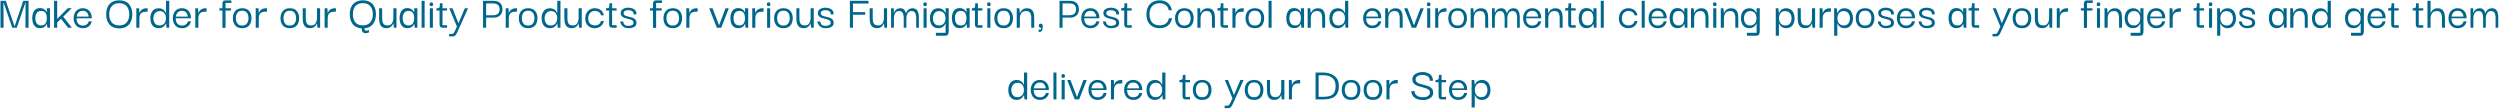 <svg width="1255" height="55" viewBox="0 0 1255 55" fill="none" xmlns="http://www.w3.org/2000/svg">
<path d="M0.243 13.914V0.402H2.907L7.299 13.218H7.347L11.667 0.402H14.331V13.914H12.771L12.843 1.194H12.795L8.427 13.914H6.147L1.779 1.194H1.731L1.803 13.914H0.243ZM20.094 14.13C19.198 14.13 18.462 13.914 17.886 13.482C17.31 13.034 16.878 12.434 16.59 11.682C16.318 10.93 16.182 10.074 16.182 9.114C16.182 7.642 16.502 6.434 17.142 5.49C17.798 4.53 18.782 4.05 20.094 4.05C20.766 4.05 21.326 4.17 21.774 4.41C22.238 4.634 22.606 4.914 22.878 5.25C23.166 5.586 23.374 5.906 23.502 6.21H23.526V4.146H25.11V13.914H23.79L23.55 12.018H23.502C23.358 12.338 23.15 12.666 22.878 13.002C22.606 13.322 22.238 13.594 21.774 13.818C21.326 14.026 20.766 14.13 20.094 14.13ZM20.694 12.762C21.686 12.762 22.398 12.434 22.83 11.778C23.278 11.122 23.502 10.242 23.502 9.138C23.502 7.954 23.27 7.05 22.806 6.426C22.358 5.802 21.654 5.49 20.694 5.49C19.638 5.49 18.878 5.842 18.414 6.546C17.966 7.234 17.742 8.09 17.742 9.114C17.742 10.186 17.974 11.066 18.438 11.754C18.902 12.426 19.654 12.762 20.694 12.762ZM28.704 13.938H27.144V0.402H28.704V9.498L34.032 4.122H36L31.728 8.346L36.096 13.938H34.2L30.624 9.426L28.704 11.322V13.938ZM41.633 14.154C40.561 14.154 39.673 13.914 38.969 13.434C38.281 12.938 37.769 12.306 37.433 11.538C37.113 10.754 36.953 9.946 36.953 9.114C36.953 8.202 37.129 7.37 37.481 6.618C37.849 5.85 38.377 5.242 39.065 4.794C39.769 4.346 40.609 4.122 41.585 4.122C42.833 4.122 43.873 4.53 44.705 5.346C45.537 6.146 45.985 7.226 46.049 8.586C46.065 8.65 46.073 8.746 46.073 8.874C46.073 8.986 46.073 9.09 46.073 9.186H38.441C38.441 10.322 38.713 11.218 39.257 11.874C39.817 12.514 40.601 12.834 41.609 12.834C42.361 12.834 43.001 12.642 43.529 12.258C44.073 11.874 44.409 11.354 44.537 10.698H46.049C45.889 11.69 45.417 12.514 44.633 13.17C43.849 13.826 42.849 14.154 41.633 14.154ZM38.489 8.346H44.489C44.489 8.01 44.393 7.61 44.201 7.146C44.025 6.682 43.721 6.282 43.289 5.946C42.873 5.594 42.297 5.418 41.561 5.418C40.889 5.418 40.337 5.562 39.905 5.85C39.473 6.138 39.145 6.506 38.921 6.954C38.697 7.402 38.553 7.866 38.489 8.346ZM59.885 14.25C57.741 14.25 56.109 13.618 54.989 12.354C53.869 11.074 53.309 9.354 53.309 7.194C53.309 5.77 53.549 4.538 54.029 3.498C54.525 2.442 55.253 1.626 56.213 1.05C57.189 0.458 58.413 0.162 59.885 0.162C62.029 0.162 63.653 0.802 64.757 2.082C65.861 3.346 66.413 5.05 66.413 7.194C66.413 8.586 66.165 9.818 65.669 10.89C65.189 11.946 64.461 12.77 63.485 13.362C62.509 13.954 61.309 14.25 59.885 14.25ZM59.861 12.762C61.541 12.762 62.797 12.25 63.629 11.226C64.477 10.202 64.901 8.858 64.901 7.194C64.901 5.53 64.485 4.186 63.653 3.162C62.821 2.122 61.557 1.602 59.861 1.602C58.213 1.602 56.957 2.106 56.093 3.114C55.245 4.106 54.821 5.466 54.821 7.194C54.821 8.842 55.237 10.186 56.069 11.226C56.901 12.25 58.165 12.762 59.861 12.762ZM68.441 13.914V4.146H69.833L70.001 6.714C70.097 6.282 70.289 5.866 70.577 5.466C70.865 5.066 71.257 4.746 71.753 4.506C72.265 4.25 72.897 4.13 73.649 4.146H74.105V5.85H73.625C72.601 5.85 71.825 6.002 71.297 6.306C70.785 6.594 70.433 7.002 70.241 7.53C70.065 8.058 69.977 8.666 69.977 9.354V13.914H68.441ZM79.719 14.154C78.775 14.154 77.983 13.938 77.343 13.506C76.719 13.074 76.247 12.482 75.927 11.73C75.623 10.962 75.471 10.106 75.471 9.162C75.471 7.706 75.831 6.506 76.551 5.562C77.271 4.618 78.335 4.146 79.743 4.146C80.399 4.146 80.943 4.258 81.375 4.482C81.823 4.69 82.183 4.946 82.455 5.25C82.727 5.554 82.927 5.834 83.055 6.09C83.183 6.346 83.263 6.514 83.295 6.594H83.343L83.367 0.402H84.951V13.914H83.607L83.367 11.754H83.319C83.287 11.834 83.199 12.002 83.055 12.258C82.911 12.514 82.695 12.786 82.407 13.074C82.135 13.362 81.775 13.618 81.327 13.842C80.895 14.05 80.359 14.154 79.719 14.154ZM80.103 12.786C81.047 12.786 81.815 12.466 82.407 11.826C83.015 11.17 83.319 10.282 83.319 9.162C83.319 8.058 83.039 7.186 82.479 6.546C81.919 5.89 81.167 5.562 80.223 5.562C79.471 5.562 78.855 5.738 78.375 6.09C77.895 6.426 77.543 6.866 77.319 7.41C77.095 7.954 76.983 8.538 76.983 9.162C76.983 9.77 77.087 10.354 77.295 10.914C77.503 11.458 77.831 11.906 78.279 12.258C78.727 12.61 79.335 12.786 80.103 12.786ZM91.415 14.154C90.343 14.154 89.454 13.914 88.751 13.434C88.062 12.938 87.55 12.306 87.215 11.538C86.894 10.754 86.734 9.946 86.734 9.114C86.734 8.202 86.91 7.37 87.263 6.618C87.63 5.85 88.159 5.242 88.847 4.794C89.55 4.346 90.391 4.122 91.367 4.122C92.615 4.122 93.654 4.53 94.487 5.346C95.319 6.146 95.766 7.226 95.831 8.586C95.847 8.65 95.855 8.746 95.855 8.874C95.855 8.986 95.855 9.09 95.855 9.186H88.222C88.222 10.322 88.495 11.218 89.038 11.874C89.599 12.514 90.382 12.834 91.391 12.834C92.142 12.834 92.782 12.642 93.311 12.258C93.855 11.874 94.191 11.354 94.319 10.698H95.831C95.671 11.69 95.198 12.514 94.415 13.17C93.63 13.826 92.63 14.154 91.415 14.154ZM88.27 8.346H94.27C94.27 8.01 94.174 7.61 93.983 7.146C93.806 6.682 93.502 6.282 93.07 5.946C92.654 5.594 92.079 5.418 91.343 5.418C90.671 5.418 90.118 5.562 89.686 5.85C89.254 6.138 88.927 6.506 88.703 6.954C88.478 7.402 88.335 7.866 88.27 8.346ZM98.043 13.914V4.146H99.435L99.603 6.714C99.699 6.282 99.891 5.866 100.179 5.466C100.467 5.066 100.859 4.746 101.355 4.506C101.867 4.25 102.499 4.13 103.251 4.146H103.707V5.85H103.227C102.203 5.85 101.427 6.002 100.899 6.306C100.387 6.594 100.035 7.002 99.843 7.53C99.667 8.058 99.579 8.666 99.579 9.354V13.914H98.043ZM111.652 13.986V5.298H110.14V4.146H111.652V1.986C111.652 1.426 111.764 0.986 111.988 0.666C112.228 0.346 112.644 0.186 113.236 0.186H116.14V1.458H113.212V4.146H115.972V5.298H113.212V13.986H111.652ZM121.578 14.154C120.01 14.154 118.834 13.69 118.05 12.762C117.282 11.818 116.898 10.618 116.898 9.162C116.882 7.69 117.266 6.49 118.05 5.562C118.85 4.618 120.026 4.138 121.578 4.122C123.114 4.122 124.274 4.586 125.058 5.514C125.858 6.426 126.258 7.642 126.258 9.162C126.258 10.106 126.09 10.954 125.754 11.706C125.418 12.458 124.906 13.058 124.218 13.506C123.53 13.938 122.65 14.154 121.578 14.154ZM121.578 12.81C122.41 12.81 123.05 12.626 123.498 12.258C123.962 11.89 124.282 11.426 124.458 10.866C124.65 10.29 124.746 9.706 124.746 9.114C124.746 8.522 124.65 7.938 124.458 7.362C124.282 6.786 123.962 6.314 123.498 5.946C123.05 5.578 122.41 5.394 121.578 5.394C120.746 5.394 120.098 5.578 119.634 5.946C119.186 6.314 118.866 6.786 118.674 7.362C118.498 7.938 118.41 8.522 118.41 9.114C118.41 9.706 118.498 10.29 118.674 10.866C118.866 11.426 119.186 11.89 119.634 12.258C120.098 12.626 120.746 12.81 121.578 12.81ZM128.371 13.914V4.146H129.763L129.931 6.714C130.027 6.282 130.219 5.866 130.507 5.466C130.795 5.066 131.187 4.746 131.683 4.506C132.195 4.25 132.827 4.13 133.579 4.146H134.035V5.85H133.555C132.531 5.85 131.755 6.002 131.227 6.306C130.715 6.594 130.363 7.002 130.171 7.53C129.995 8.058 129.907 8.666 129.907 9.354V13.914H128.371ZM145.484 14.154C143.916 14.154 142.74 13.69 141.956 12.762C141.188 11.818 140.804 10.618 140.804 9.162C140.788 7.69 141.172 6.49 141.956 5.562C142.756 4.618 143.932 4.138 145.484 4.122C147.02 4.122 148.18 4.586 148.964 5.514C149.764 6.426 150.164 7.642 150.164 9.162C150.164 10.106 149.996 10.954 149.66 11.706C149.324 12.458 148.812 13.058 148.124 13.506C147.436 13.938 146.556 14.154 145.484 14.154ZM145.484 12.81C146.316 12.81 146.956 12.626 147.404 12.258C147.868 11.89 148.188 11.426 148.364 10.866C148.556 10.29 148.652 9.706 148.652 9.114C148.652 8.522 148.556 7.938 148.364 7.362C148.188 6.786 147.868 6.314 147.404 5.946C146.956 5.578 146.316 5.394 145.484 5.394C144.652 5.394 144.004 5.578 143.54 5.946C143.092 6.314 142.772 6.786 142.58 7.362C142.404 7.938 142.316 8.522 142.316 9.114C142.316 9.706 142.404 10.29 142.58 10.866C142.772 11.426 143.092 11.89 143.54 12.258C144.004 12.626 144.652 12.81 145.484 12.81ZM155.661 14.154C154.861 14.154 154.213 14.01 153.717 13.722C153.237 13.434 152.869 13.05 152.613 12.57C152.357 12.074 152.181 11.538 152.085 10.962C152.005 10.37 151.965 9.778 151.965 9.186V4.146H153.501V9.21C153.501 9.85 153.565 10.442 153.693 10.986C153.821 11.53 154.077 11.962 154.461 12.282C154.861 12.602 155.437 12.762 156.189 12.762C156.909 12.762 157.469 12.602 157.869 12.282C158.285 11.946 158.589 11.514 158.781 10.986C158.973 10.458 159.085 9.906 159.117 9.33V4.146H160.701V13.914H159.381L159.117 11.73H159.069C158.989 12.002 158.821 12.33 158.565 12.714C158.309 13.098 157.941 13.434 157.461 13.722C156.997 14.01 156.397 14.154 155.661 14.154ZM162.965 13.914V4.146H164.357L164.525 6.714C164.621 6.282 164.813 5.866 165.101 5.466C165.389 5.066 165.781 4.746 166.277 4.506C166.789 4.25 167.421 4.13 168.173 4.146H168.629V5.85H168.148C167.125 5.85 166.349 6.002 165.821 6.306C165.309 6.594 164.957 7.002 164.765 7.53C164.589 8.058 164.501 8.666 164.501 9.354V13.914H162.965ZM183.678 16.674C183.342 16.674 183.014 16.618 182.694 16.506C182.374 16.41 182.11 16.186 181.902 15.834C181.694 15.482 181.574 14.946 181.542 14.226C179.606 14.098 178.126 13.41 177.102 12.162C176.094 10.898 175.59 9.242 175.59 7.194C175.59 5.786 175.83 4.554 176.31 3.498C176.806 2.442 177.542 1.626 178.518 1.05C179.494 0.458 180.71 0.162 182.166 0.162C183.606 0.162 184.806 0.45 185.766 1.026C186.742 1.602 187.478 2.418 187.974 3.474C188.47 4.514 188.718 5.746 188.718 7.17C188.718 9.138 188.23 10.762 187.254 12.042C186.294 13.322 184.87 14.042 182.982 14.202C182.982 14.538 183.038 14.826 183.15 15.066C183.278 15.306 183.574 15.426 184.038 15.426C184.246 15.426 184.454 15.362 184.662 15.234C184.886 15.106 185.054 15.042 185.166 15.042L185.286 16.242C185.254 16.242 185.142 16.274 184.95 16.338C184.758 16.418 184.542 16.49 184.302 16.554C184.062 16.634 183.854 16.674 183.678 16.674ZM182.142 12.738C183.806 12.738 185.054 12.234 185.886 11.226C186.734 10.218 187.158 8.858 187.158 7.146C187.158 5.466 186.742 4.122 185.91 3.114C185.094 2.09 183.838 1.578 182.142 1.578C180.51 1.578 179.27 2.066 178.422 3.042C177.574 4.018 177.15 5.386 177.15 7.146C177.15 8.842 177.558 10.202 178.374 11.226C179.206 12.234 180.462 12.738 182.142 12.738ZM194.005 14.154C193.205 14.154 192.557 14.01 192.061 13.722C191.581 13.434 191.213 13.05 190.957 12.57C190.701 12.074 190.525 11.538 190.429 10.962C190.349 10.37 190.309 9.778 190.309 9.186V4.146H191.845V9.21C191.845 9.85 191.909 10.442 192.037 10.986C192.165 11.53 192.421 11.962 192.805 12.282C193.205 12.602 193.781 12.762 194.533 12.762C195.253 12.762 195.813 12.602 196.213 12.282C196.629 11.946 196.933 11.514 197.125 10.986C197.317 10.458 197.429 9.906 197.461 9.33V4.146H199.045V13.914H197.725L197.461 11.73H197.413C197.333 12.002 197.165 12.33 196.909 12.714C196.653 13.098 196.285 13.434 195.805 13.722C195.341 14.01 194.741 14.154 194.005 14.154ZM204.5 14.13C203.604 14.13 202.868 13.914 202.292 13.482C201.716 13.034 201.284 12.434 200.996 11.682C200.724 10.93 200.588 10.074 200.588 9.114C200.588 7.642 200.908 6.434 201.548 5.49C202.204 4.53 203.188 4.05 204.5 4.05C205.172 4.05 205.732 4.17 206.18 4.41C206.644 4.634 207.012 4.914 207.284 5.25C207.572 5.586 207.78 5.906 207.908 6.21H207.932V4.146H209.516V13.914H208.196L207.956 12.018H207.908C207.764 12.338 207.556 12.666 207.284 13.002C207.012 13.322 206.644 13.594 206.18 13.818C205.732 14.026 205.172 14.13 204.5 14.13ZM205.1 12.762C206.092 12.762 206.804 12.434 207.236 11.778C207.684 11.122 207.908 10.242 207.908 9.138C207.908 7.954 207.676 7.05 207.212 6.426C206.764 5.802 206.06 5.49 205.1 5.49C204.044 5.49 203.284 5.842 202.82 6.546C202.372 7.234 202.148 8.09 202.148 9.114C202.148 10.186 202.38 11.066 202.844 11.754C203.308 12.426 204.06 12.762 205.1 12.762ZM211.646 13.914V0.402H213.158V13.914H211.646ZM216.542 3.09C216.19 3.09 215.95 3.002 215.822 2.826C215.71 2.634 215.654 2.394 215.654 2.106C215.654 1.866 215.71 1.658 215.822 1.482C215.95 1.29 216.19 1.194 216.542 1.194C216.894 1.194 217.126 1.29 217.238 1.482C217.366 1.658 217.43 1.866 217.43 2.106C217.43 2.394 217.366 2.634 217.238 2.826C217.126 3.002 216.894 3.09 216.542 3.09ZM215.774 13.914V4.146H217.31V13.914H215.774ZM222.243 13.914C221.651 13.914 221.235 13.754 220.995 13.434C220.771 13.114 220.659 12.674 220.659 12.114V5.298H219.123V4.146C219.635 4.146 220.011 4.106 220.251 4.026C220.507 3.93 220.667 3.706 220.731 3.354C220.795 3.002 220.827 2.426 220.827 1.626H222.147V4.146H224.403V5.298H222.147V12.666H224.427V13.914H222.243ZM225.444 18.282V17.034H226.788C227.108 17.034 227.372 16.946 227.58 16.77C227.788 16.61 228.044 16.21 228.348 15.57L229.38 13.338L225.54 4.146H227.148L230.148 11.706L233.34 4.146H234.972L229.74 15.786C229.42 16.506 229.132 17.042 228.876 17.394C228.636 17.762 228.364 18.002 228.06 18.114C227.756 18.226 227.372 18.282 226.908 18.282H225.444ZM244.032 13.914H242.496V0.402H247.632C249.12 0.402 250.256 0.762 251.04 1.482C251.824 2.202 252.216 3.274 252.216 4.698C252.216 6.026 251.808 7.05 250.992 7.77C250.192 8.49 249.072 8.85 247.632 8.85H244.032V13.914ZM247.464 1.722H244.032V7.65H247.464C248.52 7.65 249.336 7.41 249.912 6.93C250.504 6.434 250.8 5.69 250.8 4.698C250.8 3.674 250.512 2.922 249.936 2.442C249.376 1.962 248.552 1.722 247.464 1.722ZM253.879 13.914V4.146H255.271L255.439 6.714C255.535 6.282 255.727 5.866 256.015 5.466C256.303 5.066 256.695 4.746 257.191 4.506C257.703 4.25 258.335 4.13 259.087 4.146H259.543V5.85H259.063C258.039 5.85 257.263 6.002 256.735 6.306C256.223 6.594 255.871 7.002 255.679 7.53C255.503 8.058 255.415 8.666 255.415 9.354V13.914H253.879ZM265.133 14.154C263.565 14.154 262.389 13.69 261.605 12.762C260.837 11.818 260.453 10.618 260.453 9.162C260.437 7.69 260.821 6.49 261.605 5.562C262.405 4.618 263.581 4.138 265.133 4.122C266.669 4.122 267.829 4.586 268.613 5.514C269.413 6.426 269.813 7.642 269.813 9.162C269.813 10.106 269.645 10.954 269.309 11.706C268.973 12.458 268.461 13.058 267.773 13.506C267.085 13.938 266.205 14.154 265.133 14.154ZM265.133 12.81C265.965 12.81 266.605 12.626 267.053 12.258C267.517 11.89 267.837 11.426 268.013 10.866C268.205 10.29 268.301 9.706 268.301 9.114C268.301 8.522 268.205 7.938 268.013 7.362C267.837 6.786 267.517 6.314 267.053 5.946C266.605 5.578 265.965 5.394 265.133 5.394C264.301 5.394 263.653 5.578 263.189 5.946C262.741 6.314 262.421 6.786 262.229 7.362C262.053 7.938 261.965 8.522 261.965 9.114C261.965 9.706 262.053 10.29 262.229 10.866C262.421 11.426 262.741 11.89 263.189 12.258C263.653 12.626 264.301 12.81 265.133 12.81ZM276.125 14.154C275.181 14.154 274.389 13.938 273.749 13.506C273.125 13.074 272.653 12.482 272.333 11.73C272.029 10.962 271.877 10.106 271.877 9.162C271.877 7.706 272.237 6.506 272.957 5.562C273.677 4.618 274.741 4.146 276.149 4.146C276.805 4.146 277.349 4.258 277.781 4.482C278.229 4.69 278.589 4.946 278.861 5.25C279.133 5.554 279.333 5.834 279.461 6.09C279.589 6.346 279.669 6.514 279.701 6.594H279.749L279.773 0.402H281.357V13.914H280.013L279.773 11.754H279.725C279.693 11.834 279.605 12.002 279.461 12.258C279.317 12.514 279.101 12.786 278.813 13.074C278.541 13.362 278.181 13.618 277.733 13.842C277.301 14.05 276.765 14.154 276.125 14.154ZM276.509 12.786C277.453 12.786 278.221 12.466 278.813 11.826C279.421 11.17 279.725 10.282 279.725 9.162C279.725 8.058 279.445 7.186 278.885 6.546C278.325 5.89 277.573 5.562 276.629 5.562C275.877 5.562 275.261 5.738 274.781 6.09C274.301 6.426 273.949 6.866 273.725 7.41C273.501 7.954 273.389 8.538 273.389 9.162C273.389 9.77 273.493 10.354 273.701 10.914C273.909 11.458 274.237 11.906 274.685 12.258C275.133 12.61 275.741 12.786 276.509 12.786ZM287.005 14.154C286.205 14.154 285.557 14.01 285.061 13.722C284.581 13.434 284.213 13.05 283.957 12.57C283.701 12.074 283.525 11.538 283.429 10.962C283.349 10.37 283.309 9.778 283.309 9.186V4.146H284.845V9.21C284.845 9.85 284.909 10.442 285.037 10.986C285.165 11.53 285.421 11.962 285.805 12.282C286.205 12.602 286.781 12.762 287.533 12.762C288.253 12.762 288.813 12.602 289.213 12.282C289.629 11.946 289.933 11.514 290.125 10.986C290.317 10.458 290.429 9.906 290.461 9.33V4.146H292.045V13.914H290.725L290.461 11.73H290.413C290.333 12.002 290.165 12.33 289.909 12.714C289.653 13.098 289.285 13.434 288.805 13.722C288.341 14.01 287.741 14.154 287.005 14.154ZM298.556 14.154C297.644 14.154 296.828 13.962 296.108 13.578C295.388 13.194 294.82 12.634 294.404 11.898C293.988 11.162 293.78 10.274 293.78 9.234C293.812 8.21 294.028 7.314 294.428 6.546C294.844 5.778 295.412 5.186 296.132 4.77C296.852 4.338 297.676 4.122 298.604 4.122C299.468 4.122 300.22 4.282 300.86 4.602C301.5 4.922 302.012 5.354 302.396 5.898C302.78 6.442 303.02 7.042 303.116 7.698H301.7C301.54 6.994 301.188 6.45 300.644 6.066C300.116 5.682 299.452 5.49 298.652 5.49C297.628 5.49 296.812 5.834 296.204 6.522C295.612 7.194 295.308 8.074 295.292 9.162C295.292 10.266 295.58 11.146 296.156 11.802C296.748 12.442 297.572 12.762 298.628 12.762C299.396 12.762 300.06 12.57 300.62 12.186C301.18 11.802 301.54 11.25 301.7 10.53H303.116C303.02 11.202 302.772 11.81 302.372 12.354C301.988 12.898 301.468 13.338 300.812 13.674C300.172 13.994 299.42 14.154 298.556 14.154ZM307.368 13.914C306.776 13.914 306.36 13.754 306.12 13.434C305.896 13.114 305.784 12.674 305.784 12.114V5.298H304.248V4.146C304.76 4.146 305.136 4.106 305.376 4.026C305.632 3.93 305.792 3.706 305.856 3.354C305.92 3.002 305.952 2.426 305.952 1.626H307.272V4.146H309.528V5.298H307.272V12.666H309.552V13.914H307.368ZM315.441 14.154C314.513 14.154 313.745 13.962 313.137 13.578C312.545 13.178 312.097 12.714 311.793 12.186C311.505 11.658 311.361 11.186 311.361 10.77H312.849C312.849 10.786 312.857 10.906 312.873 11.13C312.905 11.354 312.993 11.61 313.137 11.898C313.281 12.186 313.529 12.442 313.881 12.666C314.233 12.874 314.745 12.978 315.417 12.978C316.137 12.978 316.753 12.85 317.265 12.594C317.793 12.338 318.049 11.938 318.033 11.394C318.033 10.93 317.873 10.578 317.553 10.338C317.249 10.082 316.849 9.89 316.353 9.762C315.857 9.618 315.337 9.482 314.793 9.354C314.249 9.226 313.729 9.066 313.233 8.874C312.753 8.666 312.361 8.378 312.057 8.01C311.753 7.642 311.601 7.13 311.601 6.474C311.601 5.674 311.961 5.042 312.681 4.578C313.401 4.098 314.321 3.858 315.441 3.858C316.065 3.858 316.697 3.962 317.337 4.17C317.977 4.362 318.505 4.706 318.921 5.202C319.337 5.682 319.529 6.362 319.497 7.242H318.057C318.089 6.634 317.953 6.178 317.649 5.874C317.345 5.57 316.977 5.37 316.545 5.274C316.129 5.162 315.745 5.106 315.393 5.106C314.705 5.106 314.137 5.234 313.689 5.49C313.257 5.746 313.041 6.106 313.041 6.57C313.041 7.018 313.193 7.362 313.497 7.602C313.817 7.826 314.217 8.01 314.697 8.154C315.193 8.282 315.713 8.41 316.257 8.538C316.817 8.65 317.345 8.81 317.841 9.018C318.337 9.226 318.737 9.522 319.041 9.906C319.361 10.29 319.521 10.818 319.521 11.49C319.521 12.418 319.129 13.098 318.345 13.53C317.561 13.946 316.593 14.154 315.441 14.154ZM327.816 13.986V5.298H326.304V4.146H327.816V1.986C327.816 1.426 327.928 0.986 328.152 0.666C328.392 0.346 328.808 0.186 329.4 0.186H332.304V1.458H329.376V4.146H332.136V5.298H329.376V13.986H327.816ZM337.742 14.154C336.174 14.154 334.998 13.69 334.214 12.762C333.446 11.818 333.062 10.618 333.062 9.162C333.046 7.69 333.43 6.49 334.214 5.562C335.014 4.618 336.19 4.138 337.742 4.122C339.278 4.122 340.438 4.586 341.222 5.514C342.022 6.426 342.422 7.642 342.422 9.162C342.422 10.106 342.254 10.954 341.918 11.706C341.582 12.458 341.07 13.058 340.382 13.506C339.694 13.938 338.814 14.154 337.742 14.154ZM337.742 12.81C338.574 12.81 339.214 12.626 339.662 12.258C340.126 11.89 340.446 11.426 340.622 10.866C340.814 10.29 340.91 9.706 340.91 9.114C340.91 8.522 340.814 7.938 340.622 7.362C340.446 6.786 340.126 6.314 339.662 5.946C339.214 5.578 338.574 5.394 337.742 5.394C336.91 5.394 336.262 5.578 335.798 5.946C335.35 6.314 335.03 6.786 334.838 7.362C334.662 7.938 334.574 8.522 334.574 9.114C334.574 9.706 334.662 10.29 334.838 10.866C335.03 11.426 335.35 11.89 335.798 12.258C336.262 12.626 336.91 12.81 337.742 12.81ZM344.535 13.914V4.146H345.927L346.095 6.714C346.191 6.282 346.383 5.866 346.671 5.466C346.959 5.066 347.351 4.746 347.847 4.506C348.359 4.25 348.991 4.13 349.743 4.146H350.199V5.85H349.719C348.695 5.85 347.919 6.002 347.391 6.306C346.879 6.594 346.527 7.002 346.335 7.53C346.159 8.058 346.071 8.666 346.071 9.354V13.914H344.535ZM364.216 4.146H365.752V4.482L362.056 13.914H359.872L356.152 4.482V4.146H357.688L360.952 12.642H361L364.216 4.146ZM370.578 14.13C369.682 14.13 368.946 13.914 368.37 13.482C367.794 13.034 367.362 12.434 367.074 11.682C366.802 10.93 366.666 10.074 366.666 9.114C366.666 7.642 366.986 6.434 367.626 5.49C368.282 4.53 369.266 4.05 370.578 4.05C371.25 4.05 371.81 4.17 372.258 4.41C372.722 4.634 373.09 4.914 373.362 5.25C373.65 5.586 373.858 5.906 373.986 6.21H374.01V4.146H375.594V13.914H374.274L374.034 12.018H373.986C373.842 12.338 373.634 12.666 373.362 13.002C373.09 13.322 372.722 13.594 372.258 13.818C371.81 14.026 371.25 14.13 370.578 14.13ZM371.178 12.762C372.17 12.762 372.882 12.434 373.314 11.778C373.762 11.122 373.986 10.242 373.986 9.138C373.986 7.954 373.754 7.05 373.29 6.426C372.842 5.802 372.138 5.49 371.178 5.49C370.122 5.49 369.362 5.842 368.898 6.546C368.45 7.234 368.226 8.09 368.226 9.114C368.226 10.186 368.458 11.066 368.922 11.754C369.386 12.426 370.138 12.762 371.178 12.762ZM377.629 13.914V4.146H379.021L379.189 6.714C379.285 6.282 379.477 5.866 379.765 5.466C380.053 5.066 380.445 4.746 380.941 4.506C381.453 4.25 382.085 4.13 382.837 4.146H383.293V5.85H382.813C381.789 5.85 381.013 6.002 380.485 6.306C379.973 6.594 379.621 7.002 379.429 7.53C379.253 8.058 379.165 8.666 379.165 9.354V13.914H377.629ZM385.855 3.09C385.503 3.09 385.263 3.002 385.135 2.826C385.023 2.634 384.967 2.394 384.967 2.106C384.967 1.866 385.023 1.658 385.135 1.482C385.263 1.29 385.503 1.194 385.855 1.194C386.207 1.194 386.439 1.29 386.551 1.482C386.679 1.658 386.743 1.866 386.743 2.106C386.743 2.394 386.679 2.634 386.551 2.826C386.439 3.002 386.207 3.09 385.855 3.09ZM385.087 13.914V4.146H386.623V13.914H385.087ZM393.289 14.154C391.721 14.154 390.545 13.69 389.761 12.762C388.993 11.818 388.609 10.618 388.609 9.162C388.593 7.69 388.977 6.49 389.761 5.562C390.561 4.618 391.737 4.138 393.289 4.122C394.825 4.122 395.985 4.586 396.769 5.514C397.569 6.426 397.969 7.642 397.969 9.162C397.969 10.106 397.801 10.954 397.465 11.706C397.129 12.458 396.617 13.058 395.929 13.506C395.241 13.938 394.361 14.154 393.289 14.154ZM393.289 12.81C394.121 12.81 394.761 12.626 395.209 12.258C395.673 11.89 395.993 11.426 396.169 10.866C396.361 10.29 396.457 9.706 396.457 9.114C396.457 8.522 396.361 7.938 396.169 7.362C395.993 6.786 395.673 6.314 395.209 5.946C394.761 5.578 394.121 5.394 393.289 5.394C392.457 5.394 391.809 5.578 391.345 5.946C390.897 6.314 390.577 6.786 390.385 7.362C390.209 7.938 390.121 8.522 390.121 9.114C390.121 9.706 390.209 10.29 390.385 10.866C390.577 11.426 390.897 11.89 391.345 12.258C391.809 12.626 392.457 12.81 393.289 12.81ZM403.466 14.154C402.666 14.154 402.018 14.01 401.522 13.722C401.042 13.434 400.674 13.05 400.418 12.57C400.162 12.074 399.986 11.538 399.89 10.962C399.81 10.37 399.77 9.778 399.77 9.186V4.146H401.306V9.21C401.306 9.85 401.37 10.442 401.498 10.986C401.626 11.53 401.882 11.962 402.266 12.282C402.666 12.602 403.242 12.762 403.994 12.762C404.714 12.762 405.274 12.602 405.674 12.282C406.09 11.946 406.394 11.514 406.586 10.986C406.778 10.458 406.89 9.906 406.922 9.33V4.146H408.506V13.914H407.186L406.922 11.73H406.874C406.794 12.002 406.626 12.33 406.37 12.714C406.114 13.098 405.746 13.434 405.266 13.722C404.802 14.01 404.202 14.154 403.466 14.154ZM414.417 14.154C413.489 14.154 412.721 13.962 412.113 13.578C411.521 13.178 411.073 12.714 410.769 12.186C410.481 11.658 410.337 11.186 410.337 10.77H411.825C411.825 10.786 411.833 10.906 411.849 11.13C411.881 11.354 411.969 11.61 412.113 11.898C412.257 12.186 412.505 12.442 412.857 12.666C413.209 12.874 413.721 12.978 414.393 12.978C415.113 12.978 415.729 12.85 416.241 12.594C416.769 12.338 417.025 11.938 417.009 11.394C417.009 10.93 416.849 10.578 416.529 10.338C416.225 10.082 415.825 9.89 415.329 9.762C414.833 9.618 414.313 9.482 413.769 9.354C413.225 9.226 412.705 9.066 412.209 8.874C411.729 8.666 411.337 8.378 411.033 8.01C410.729 7.642 410.577 7.13 410.577 6.474C410.577 5.674 410.937 5.042 411.657 4.578C412.377 4.098 413.297 3.858 414.417 3.858C415.041 3.858 415.673 3.962 416.313 4.17C416.953 4.362 417.481 4.706 417.897 5.202C418.313 5.682 418.505 6.362 418.473 7.242H417.033C417.065 6.634 416.929 6.178 416.625 5.874C416.321 5.57 415.953 5.37 415.521 5.274C415.105 5.162 414.721 5.106 414.369 5.106C413.681 5.106 413.113 5.234 412.665 5.49C412.233 5.746 412.017 6.106 412.017 6.57C412.017 7.018 412.169 7.362 412.473 7.602C412.793 7.826 413.193 8.01 413.673 8.154C414.169 8.282 414.689 8.41 415.233 8.538C415.793 8.65 416.321 8.81 416.817 9.018C417.313 9.226 417.713 9.522 418.017 9.906C418.337 10.29 418.497 10.818 418.497 11.49C418.497 12.418 418.105 13.098 417.321 13.53C416.537 13.946 415.569 14.154 414.417 14.154ZM428.185 13.914H426.649V0.402H435.985V1.77H428.185V6.09H434.329V7.386H428.185V13.914ZM440.263 14.154C439.463 14.154 438.815 14.01 438.319 13.722C437.839 13.434 437.471 13.05 437.215 12.57C436.959 12.074 436.783 11.538 436.687 10.962C436.607 10.37 436.567 9.778 436.567 9.186V4.146H438.103V9.21C438.103 9.85 438.167 10.442 438.295 10.986C438.423 11.53 438.679 11.962 439.063 12.282C439.463 12.602 440.039 12.762 440.791 12.762C441.511 12.762 442.071 12.602 442.471 12.282C442.887 11.946 443.191 11.514 443.383 10.986C443.575 10.458 443.687 9.906 443.719 9.33V4.146H445.303V13.914H443.983L443.719 11.73H443.671C443.591 12.002 443.423 12.33 443.167 12.714C442.911 13.098 442.543 13.434 442.063 13.722C441.599 14.01 440.999 14.154 440.263 14.154ZM447.326 13.914V4.146H448.646L448.742 6.57H448.79C448.822 6.458 448.894 6.274 449.006 6.018C449.118 5.746 449.294 5.466 449.534 5.178C449.774 4.89 450.086 4.65 450.47 4.458C450.854 4.25 451.342 4.146 451.934 4.146C452.83 4.146 453.486 4.394 453.902 4.89C454.334 5.386 454.622 5.946 454.766 6.57H454.814C454.862 6.458 454.95 6.274 455.078 6.018C455.206 5.746 455.398 5.466 455.654 5.178C455.91 4.89 456.238 4.65 456.638 4.458C457.054 4.25 457.558 4.146 458.15 4.146C458.774 4.146 459.286 4.274 459.686 4.53C460.086 4.77 460.39 5.098 460.598 5.514C460.822 5.914 460.982 6.338 461.078 6.786C461.174 7.234 461.23 7.666 461.246 8.082C461.262 8.498 461.27 8.834 461.27 9.09V13.914H459.926V9.09C459.926 8.834 459.91 8.506 459.878 8.106C459.846 7.706 459.766 7.314 459.638 6.93C459.51 6.53 459.286 6.202 458.966 5.946C458.662 5.674 458.222 5.538 457.646 5.538C457.006 5.538 456.494 5.714 456.11 6.066C455.726 6.418 455.446 6.882 455.27 7.458C455.094 8.018 455.006 8.626 455.006 9.282V13.914H453.662V9.09C453.662 8.834 453.646 8.506 453.614 8.106C453.582 7.706 453.502 7.314 453.374 6.93C453.246 6.53 453.022 6.202 452.702 5.946C452.398 5.674 451.958 5.538 451.382 5.538C450.742 5.538 450.23 5.714 449.846 6.066C449.462 6.418 449.182 6.882 449.006 7.458C448.83 8.018 448.742 8.626 448.742 9.282V13.914H447.326ZM464.394 3.09C464.042 3.09 463.802 3.002 463.674 2.826C463.562 2.634 463.506 2.394 463.506 2.106C463.506 1.866 463.562 1.658 463.674 1.482C463.802 1.29 464.042 1.194 464.394 1.194C464.746 1.194 464.978 1.29 465.09 1.482C465.218 1.658 465.282 1.866 465.282 2.106C465.282 2.394 465.218 2.634 465.09 2.826C464.978 3.002 464.746 3.09 464.394 3.09ZM463.626 13.914V4.146H465.162V13.914H463.626ZM469.812 17.946V16.482H474.684V11.754H474.636C474.604 11.834 474.516 12.002 474.372 12.258C474.244 12.514 474.036 12.786 473.748 13.074C473.476 13.362 473.116 13.618 472.668 13.842C472.236 14.05 471.708 14.154 471.084 14.154C470.14 14.154 469.348 13.938 468.708 13.506C468.084 13.058 467.612 12.458 467.292 11.706C466.972 10.954 466.812 10.106 466.812 9.162C466.812 7.69 467.172 6.49 467.892 5.562C468.628 4.618 469.7 4.146 471.108 4.146C471.764 4.146 472.308 4.258 472.74 4.482C473.188 4.69 473.54 4.946 473.796 5.25C474.068 5.554 474.268 5.834 474.396 6.09C474.524 6.346 474.604 6.514 474.636 6.594H474.684V4.146H476.268V15.594C476.268 16.362 476.124 16.946 475.836 17.346C475.548 17.746 475.028 17.946 474.276 17.946H469.812ZM471.42 12.786C472.38 12.786 473.156 12.466 473.748 11.826C474.34 11.17 474.636 10.282 474.636 9.162C474.636 8.058 474.356 7.186 473.796 6.546C473.236 5.89 472.492 5.562 471.564 5.562C470.796 5.562 470.172 5.738 469.692 6.09C469.228 6.426 468.884 6.866 468.66 7.41C468.436 7.954 468.324 8.538 468.324 9.162C468.324 9.77 468.42 10.354 468.612 10.914C468.82 11.458 469.148 11.906 469.596 12.258C470.06 12.61 470.668 12.786 471.42 12.786ZM481.742 14.13C480.846 14.13 480.11 13.914 479.534 13.482C478.958 13.034 478.526 12.434 478.238 11.682C477.966 10.93 477.83 10.074 477.83 9.114C477.83 7.642 478.15 6.434 478.79 5.49C479.446 4.53 480.43 4.05 481.742 4.05C482.414 4.05 482.974 4.17 483.422 4.41C483.886 4.634 484.254 4.914 484.526 5.25C484.814 5.586 485.022 5.906 485.15 6.21H485.174V4.146H486.758V13.914H485.438L485.198 12.018H485.15C485.006 12.338 484.798 12.666 484.526 13.002C484.254 13.322 483.886 13.594 483.422 13.818C482.974 14.026 482.414 14.13 481.742 14.13ZM482.342 12.762C483.334 12.762 484.046 12.434 484.478 11.778C484.926 11.122 485.15 10.242 485.15 9.138C485.15 7.954 484.918 7.05 484.454 6.426C484.006 5.802 483.302 5.49 482.342 5.49C481.286 5.49 480.526 5.842 480.062 6.546C479.614 7.234 479.39 8.09 479.39 9.114C479.39 10.186 479.622 11.066 480.086 11.754C480.55 12.426 481.302 12.762 482.342 12.762ZM491.001 13.914C490.409 13.914 489.993 13.754 489.753 13.434C489.529 13.114 489.417 12.674 489.417 12.114V5.298H487.881V4.146C488.393 4.146 488.769 4.106 489.009 4.026C489.265 3.93 489.425 3.706 489.489 3.354C489.553 3.002 489.585 2.426 489.585 1.626H490.905V4.146H493.161V5.298H490.905V12.666H493.185V13.914H491.001ZM496.409 3.09C496.057 3.09 495.817 3.002 495.689 2.826C495.577 2.634 495.521 2.394 495.521 2.106C495.521 1.866 495.577 1.658 495.689 1.482C495.817 1.29 496.057 1.194 496.409 1.194C496.761 1.194 496.993 1.29 497.105 1.482C497.233 1.658 497.297 1.866 497.297 2.106C497.297 2.394 497.233 2.634 497.105 2.826C496.993 3.002 496.761 3.09 496.409 3.09ZM495.641 13.914V4.146H497.177V13.914H495.641ZM503.844 14.154C502.276 14.154 501.1 13.69 500.316 12.762C499.548 11.818 499.164 10.618 499.164 9.162C499.148 7.69 499.532 6.49 500.316 5.562C501.116 4.618 502.292 4.138 503.844 4.122C505.38 4.122 506.54 4.586 507.324 5.514C508.124 6.426 508.524 7.642 508.524 9.162C508.524 10.106 508.356 10.954 508.02 11.706C507.684 12.458 507.172 13.058 506.484 13.506C505.796 13.938 504.916 14.154 503.844 14.154ZM503.844 12.81C504.676 12.81 505.316 12.626 505.764 12.258C506.228 11.89 506.548 11.426 506.724 10.866C506.916 10.29 507.012 9.706 507.012 9.114C507.012 8.522 506.916 7.938 506.724 7.362C506.548 6.786 506.228 6.314 505.764 5.946C505.316 5.578 504.676 5.394 503.844 5.394C503.012 5.394 502.364 5.578 501.9 5.946C501.452 6.314 501.132 6.786 500.94 7.362C500.764 7.938 500.676 8.522 500.676 9.114C500.676 9.706 500.764 10.29 500.94 10.866C501.132 11.426 501.452 11.89 501.9 12.258C502.364 12.626 503.012 12.81 503.844 12.81ZM510.396 13.914V4.146H511.716L511.98 6.57H512.028C512.044 6.49 512.116 6.322 512.244 6.066C512.372 5.81 512.564 5.538 512.82 5.25C513.092 4.946 513.444 4.69 513.876 4.482C514.308 4.258 514.86 4.146 515.532 4.146C516.38 4.146 517.044 4.298 517.524 4.602C518.02 4.906 518.388 5.314 518.628 5.826C518.868 6.322 519.02 6.858 519.084 7.434C519.148 8.01 519.18 8.562 519.18 9.09V13.914H517.692V9.09C517.692 8.034 517.508 7.178 517.14 6.522C516.788 5.866 516.084 5.538 515.028 5.538C514.308 5.538 513.716 5.714 513.252 6.066C512.804 6.402 512.476 6.858 512.268 7.434C512.076 7.994 511.98 8.61 511.98 9.282V13.914H510.396ZM521.395 16.026V14.874H521.827C522.211 14.874 522.451 14.786 522.547 14.61C522.659 14.434 522.715 14.21 522.715 13.938C522.283 13.97 521.971 13.89 521.779 13.698C521.587 13.506 521.491 13.234 521.491 12.882C521.491 12.594 521.563 12.354 521.707 12.162C521.851 11.97 522.115 11.874 522.499 11.874C522.835 11.874 523.083 11.978 523.243 12.186C523.403 12.378 523.483 12.738 523.483 13.266C523.483 14.082 523.363 14.746 523.123 15.258C522.883 15.77 522.467 16.026 521.875 16.026H521.395ZM533.415 13.914H531.879V0.402H537.015C538.503 0.402 539.639 0.762 540.423 1.482C541.207 2.202 541.599 3.274 541.599 4.698C541.599 6.026 541.191 7.05 540.375 7.77C539.575 8.49 538.455 8.85 537.015 8.85H533.415V13.914ZM536.847 1.722H533.415V7.65H536.847C537.903 7.65 538.719 7.41 539.295 6.93C539.887 6.434 540.183 5.69 540.183 4.698C540.183 3.674 539.895 2.922 539.319 2.442C538.759 1.962 537.935 1.722 536.847 1.722ZM547.461 14.154C546.389 14.154 545.501 13.914 544.797 13.434C544.109 12.938 543.597 12.306 543.261 11.538C542.941 10.754 542.781 9.946 542.781 9.114C542.781 8.202 542.957 7.37 543.309 6.618C543.677 5.85 544.205 5.242 544.893 4.794C545.597 4.346 546.437 4.122 547.413 4.122C548.661 4.122 549.701 4.53 550.533 5.346C551.365 6.146 551.813 7.226 551.877 8.586C551.893 8.65 551.901 8.746 551.901 8.874C551.901 8.986 551.901 9.09 551.901 9.186H544.269C544.269 10.322 544.541 11.218 545.085 11.874C545.645 12.514 546.429 12.834 547.437 12.834C548.189 12.834 548.829 12.642 549.357 12.258C549.901 11.874 550.237 11.354 550.365 10.698H551.877C551.717 11.69 551.245 12.514 550.461 13.17C549.677 13.826 548.677 14.154 547.461 14.154ZM544.317 8.346H550.317C550.317 8.01 550.221 7.61 550.029 7.146C549.853 6.682 549.549 6.282 549.117 5.946C548.701 5.594 548.125 5.418 547.389 5.418C546.717 5.418 546.165 5.562 545.733 5.85C545.301 6.138 544.973 6.506 544.749 6.954C544.525 7.402 544.381 7.866 544.317 8.346ZM557.738 14.154C556.81 14.154 556.042 13.962 555.434 13.578C554.842 13.178 554.394 12.714 554.09 12.186C553.802 11.658 553.658 11.186 553.658 10.77H555.146C555.146 10.786 555.154 10.906 555.17 11.13C555.202 11.354 555.29 11.61 555.434 11.898C555.578 12.186 555.826 12.442 556.178 12.666C556.53 12.874 557.042 12.978 557.714 12.978C558.434 12.978 559.05 12.85 559.562 12.594C560.09 12.338 560.346 11.938 560.33 11.394C560.33 10.93 560.17 10.578 559.85 10.338C559.546 10.082 559.146 9.89 558.65 9.762C558.154 9.618 557.634 9.482 557.09 9.354C556.546 9.226 556.026 9.066 555.53 8.874C555.05 8.666 554.658 8.378 554.354 8.01C554.05 7.642 553.898 7.13 553.898 6.474C553.898 5.674 554.258 5.042 554.978 4.578C555.698 4.098 556.618 3.858 557.738 3.858C558.362 3.858 558.994 3.962 559.634 4.17C560.274 4.362 560.802 4.706 561.218 5.202C561.634 5.682 561.826 6.362 561.794 7.242H560.354C560.386 6.634 560.25 6.178 559.946 5.874C559.642 5.57 559.274 5.37 558.842 5.274C558.426 5.162 558.042 5.106 557.69 5.106C557.002 5.106 556.434 5.234 555.986 5.49C555.554 5.746 555.338 6.106 555.338 6.57C555.338 7.018 555.49 7.362 555.794 7.602C556.114 7.826 556.514 8.01 556.994 8.154C557.49 8.282 558.01 8.41 558.554 8.538C559.114 8.65 559.642 8.81 560.138 9.018C560.634 9.226 561.034 9.522 561.338 9.906C561.658 10.29 561.818 10.818 561.818 11.49C561.818 12.418 561.426 13.098 560.642 13.53C559.858 13.946 558.89 14.154 557.738 14.154ZM565.954 13.914C565.362 13.914 564.946 13.754 564.706 13.434C564.482 13.114 564.37 12.674 564.37 12.114V5.298H562.834V4.146C563.346 4.146 563.722 4.106 563.962 4.026C564.218 3.93 564.378 3.706 564.442 3.354C564.506 3.002 564.538 2.426 564.538 1.626H565.858V4.146H568.114V5.298H565.858V12.666H568.138V13.914H565.954ZM582.098 14.154C580.85 14.154 579.73 13.898 578.738 13.386C577.746 12.858 576.954 12.074 576.362 11.034C575.786 9.994 575.506 8.714 575.522 7.194C575.522 5.658 575.802 4.37 576.362 3.33C576.938 2.274 577.73 1.482 578.738 0.954C579.746 0.426 580.898 0.162 582.194 0.162C583.858 0.162 585.218 0.61 586.274 1.506C587.33 2.386 588.002 3.602 588.29 5.154H586.682C586.474 3.938 585.946 3.042 585.098 2.466C584.25 1.89 583.282 1.602 582.194 1.602C580.594 1.602 579.338 2.082 578.426 3.042C577.514 3.986 577.058 5.338 577.058 7.098C577.058 8.938 577.498 10.338 578.378 11.298C579.274 12.242 580.522 12.714 582.122 12.714C583.322 12.714 584.346 12.426 585.194 11.85C586.042 11.258 586.562 10.362 586.754 9.162H588.386C588.098 10.698 587.418 11.914 586.346 12.81C585.29 13.706 583.874 14.154 582.098 14.154ZM594.547 14.154C592.979 14.154 591.803 13.69 591.019 12.762C590.251 11.818 589.867 10.618 589.867 9.162C589.851 7.69 590.235 6.49 591.019 5.562C591.819 4.618 592.995 4.138 594.547 4.122C596.083 4.122 597.243 4.586 598.027 5.514C598.827 6.426 599.227 7.642 599.227 9.162C599.227 10.106 599.059 10.954 598.723 11.706C598.387 12.458 597.875 13.058 597.187 13.506C596.499 13.938 595.619 14.154 594.547 14.154ZM594.547 12.81C595.379 12.81 596.019 12.626 596.467 12.258C596.931 11.89 597.251 11.426 597.427 10.866C597.619 10.29 597.715 9.706 597.715 9.114C597.715 8.522 597.619 7.938 597.427 7.362C597.251 6.786 596.931 6.314 596.467 5.946C596.019 5.578 595.379 5.394 594.547 5.394C593.715 5.394 593.067 5.578 592.603 5.946C592.155 6.314 591.835 6.786 591.643 7.362C591.467 7.938 591.379 8.522 591.379 9.114C591.379 9.706 591.467 10.29 591.643 10.866C591.835 11.426 592.155 11.89 592.603 12.258C593.067 12.626 593.715 12.81 594.547 12.81ZM601.1 13.914V4.146H602.42L602.684 6.57H602.732C602.748 6.49 602.82 6.322 602.948 6.066C603.076 5.81 603.268 5.538 603.524 5.25C603.796 4.946 604.148 4.69 604.58 4.482C605.012 4.258 605.564 4.146 606.236 4.146C607.084 4.146 607.748 4.298 608.228 4.602C608.724 4.906 609.092 5.314 609.332 5.826C609.572 6.322 609.724 6.858 609.788 7.434C609.852 8.01 609.884 8.562 609.884 9.09V13.914H608.396V9.09C608.396 8.034 608.212 7.178 607.844 6.522C607.492 5.866 606.788 5.538 605.732 5.538C605.012 5.538 604.42 5.714 603.956 6.066C603.508 6.402 603.18 6.858 602.972 7.434C602.78 7.994 602.684 8.61 602.684 9.282V13.914H601.1ZM614.258 13.914C613.666 13.914 613.25 13.754 613.01 13.434C612.786 13.114 612.674 12.674 612.674 12.114V5.298H611.138V4.146C611.65 4.146 612.026 4.106 612.266 4.026C612.522 3.93 612.682 3.706 612.746 3.354C612.81 3.002 612.842 2.426 612.842 1.626H614.162V4.146H616.418V5.298H614.162V12.666H616.442V13.914H614.258ZM618.683 13.914V4.146H620.075L620.243 6.714C620.339 6.282 620.531 5.866 620.819 5.466C621.107 5.066 621.499 4.746 621.995 4.506C622.507 4.25 623.139 4.13 623.891 4.146H624.347V5.85H623.867C622.843 5.85 622.067 6.002 621.539 6.306C621.027 6.594 620.675 7.002 620.483 7.53C620.307 8.058 620.219 8.666 620.219 9.354V13.914H618.683ZM629.937 14.154C628.369 14.154 627.193 13.69 626.409 12.762C625.641 11.818 625.257 10.618 625.257 9.162C625.241 7.69 625.625 6.49 626.409 5.562C627.209 4.618 628.385 4.138 629.937 4.122C631.473 4.122 632.633 4.586 633.417 5.514C634.217 6.426 634.617 7.642 634.617 9.162C634.617 10.106 634.449 10.954 634.113 11.706C633.777 12.458 633.265 13.058 632.577 13.506C631.889 13.938 631.009 14.154 629.937 14.154ZM629.937 12.81C630.769 12.81 631.409 12.626 631.857 12.258C632.321 11.89 632.641 11.426 632.817 10.866C633.009 10.29 633.105 9.706 633.105 9.114C633.105 8.522 633.009 7.938 632.817 7.362C632.641 6.786 632.321 6.314 631.857 5.946C631.409 5.578 630.769 5.394 629.937 5.394C629.105 5.394 628.457 5.578 627.993 5.946C627.545 6.314 627.225 6.786 627.033 7.362C626.857 7.938 626.769 8.522 626.769 9.114C626.769 9.706 626.857 10.29 627.033 10.866C627.225 11.426 627.545 11.89 627.993 12.258C628.457 12.626 629.105 12.81 629.937 12.81ZM636.826 13.914V0.402H638.338V13.914H636.826ZM649.625 14.13C648.729 14.13 647.993 13.914 647.417 13.482C646.841 13.034 646.409 12.434 646.121 11.682C645.849 10.93 645.713 10.074 645.713 9.114C645.713 7.642 646.033 6.434 646.673 5.49C647.329 4.53 648.313 4.05 649.625 4.05C650.297 4.05 650.857 4.17 651.305 4.41C651.769 4.634 652.137 4.914 652.409 5.25C652.697 5.586 652.905 5.906 653.033 6.21H653.057V4.146H654.641V13.914H653.321L653.081 12.018H653.033C652.889 12.338 652.681 12.666 652.409 13.002C652.137 13.322 651.769 13.594 651.305 13.818C650.857 14.026 650.297 14.13 649.625 14.13ZM650.225 12.762C651.217 12.762 651.929 12.434 652.361 11.778C652.809 11.122 653.033 10.242 653.033 9.138C653.033 7.954 652.801 7.05 652.337 6.426C651.889 5.802 651.185 5.49 650.225 5.49C649.169 5.49 648.409 5.842 647.945 6.546C647.497 7.234 647.273 8.09 647.273 9.114C647.273 10.186 647.505 11.066 647.969 11.754C648.433 12.426 649.185 12.762 650.225 12.762ZM656.435 13.914V4.146H657.755L658.019 6.57H658.067C658.083 6.49 658.155 6.322 658.283 6.066C658.411 5.81 658.603 5.538 658.859 5.25C659.131 4.946 659.483 4.69 659.915 4.482C660.347 4.258 660.899 4.146 661.571 4.146C662.419 4.146 663.083 4.298 663.563 4.602C664.059 4.906 664.427 5.314 664.667 5.826C664.907 6.322 665.059 6.858 665.123 7.434C665.187 8.01 665.219 8.562 665.219 9.09V13.914H663.731V9.09C663.731 8.034 663.547 7.178 663.179 6.522C662.827 5.866 662.123 5.538 661.067 5.538C660.347 5.538 659.755 5.714 659.291 6.066C658.843 6.402 658.515 6.858 658.307 7.434C658.115 7.994 658.019 8.61 658.019 9.282V13.914H656.435ZM671.586 14.154C670.642 14.154 669.85 13.938 669.21 13.506C668.586 13.074 668.114 12.482 667.794 11.73C667.49 10.962 667.338 10.106 667.338 9.162C667.338 7.706 667.698 6.506 668.418 5.562C669.138 4.618 670.202 4.146 671.61 4.146C672.266 4.146 672.81 4.258 673.242 4.482C673.69 4.69 674.05 4.946 674.322 5.25C674.594 5.554 674.794 5.834 674.922 6.09C675.05 6.346 675.13 6.514 675.162 6.594H675.21L675.234 0.402H676.818V13.914H675.474L675.234 11.754H675.186C675.154 11.834 675.066 12.002 674.922 12.258C674.778 12.514 674.562 12.786 674.274 13.074C674.002 13.362 673.642 13.618 673.194 13.842C672.762 14.05 672.226 14.154 671.586 14.154ZM671.97 12.786C672.914 12.786 673.682 12.466 674.274 11.826C674.882 11.17 675.186 10.282 675.186 9.162C675.186 8.058 674.906 7.186 674.346 6.546C673.786 5.89 673.034 5.562 672.09 5.562C671.338 5.562 670.722 5.738 670.242 6.09C669.762 6.426 669.41 6.866 669.186 7.41C668.962 7.954 668.85 8.538 668.85 9.162C668.85 9.77 668.954 10.354 669.162 10.914C669.37 11.458 669.698 11.906 670.146 12.258C670.594 12.61 671.202 12.786 671.97 12.786ZM688.977 14.154C687.905 14.154 687.017 13.914 686.313 13.434C685.625 12.938 685.113 12.306 684.777 11.538C684.457 10.754 684.297 9.946 684.297 9.114C684.297 8.202 684.473 7.37 684.825 6.618C685.193 5.85 685.721 5.242 686.409 4.794C687.113 4.346 687.953 4.122 688.929 4.122C690.177 4.122 691.217 4.53 692.049 5.346C692.881 6.146 693.329 7.226 693.393 8.586C693.409 8.65 693.417 8.746 693.417 8.874C693.417 8.986 693.417 9.09 693.417 9.186H685.785C685.785 10.322 686.057 11.218 686.601 11.874C687.161 12.514 687.945 12.834 688.953 12.834C689.705 12.834 690.345 12.642 690.873 12.258C691.417 11.874 691.753 11.354 691.881 10.698H693.393C693.233 11.69 692.761 12.514 691.977 13.17C691.193 13.826 690.193 14.154 688.977 14.154ZM685.833 8.346H691.833C691.833 8.01 691.737 7.61 691.545 7.146C691.369 6.682 691.065 6.282 690.633 5.946C690.217 5.594 689.641 5.418 688.905 5.418C688.233 5.418 687.681 5.562 687.249 5.85C686.817 6.138 686.489 6.506 686.265 6.954C686.041 7.402 685.897 7.866 685.833 8.346ZM695.365 13.914V4.146H696.685L696.949 6.57H696.997C697.013 6.49 697.085 6.322 697.213 6.066C697.341 5.81 697.533 5.538 697.789 5.25C698.061 4.946 698.413 4.69 698.845 4.482C699.277 4.258 699.829 4.146 700.501 4.146C701.349 4.146 702.013 4.298 702.493 4.602C702.989 4.906 703.357 5.314 703.597 5.826C703.837 6.322 703.989 6.858 704.053 7.434C704.117 8.01 704.149 8.562 704.149 9.09V13.914H702.661V9.09C702.661 8.034 702.477 7.178 702.109 6.522C701.757 5.866 701.053 5.538 699.997 5.538C699.277 5.538 698.685 5.714 698.221 6.066C697.773 6.402 697.445 6.858 697.237 7.434C697.045 7.994 696.949 8.61 696.949 9.282V13.914H695.365ZM713.06 4.146H714.596V4.482L710.9 13.914H708.716L704.996 4.482V4.146H706.532L709.796 12.642H709.844L713.06 4.146ZM717.214 3.09C716.862 3.09 716.622 3.002 716.494 2.826C716.382 2.634 716.326 2.394 716.326 2.106C716.326 1.866 716.382 1.658 716.494 1.482C716.622 1.29 716.862 1.194 717.214 1.194C717.566 1.194 717.798 1.29 717.91 1.482C718.038 1.658 718.102 1.866 718.102 2.106C718.102 2.394 718.038 2.634 717.91 2.826C717.798 3.002 717.566 3.09 717.214 3.09ZM716.446 13.914V4.146H717.982V13.914H716.446ZM720.472 13.914V4.146H721.864L722.032 6.714C722.128 6.282 722.32 5.866 722.608 5.466C722.896 5.066 723.288 4.746 723.784 4.506C724.296 4.25 724.928 4.13 725.68 4.146H726.136V5.85H725.656C724.632 5.85 723.856 6.002 723.328 6.306C722.816 6.594 722.464 7.002 722.272 7.53C722.096 8.058 722.008 8.666 722.008 9.354V13.914H720.472ZM731.726 14.154C730.158 14.154 728.982 13.69 728.198 12.762C727.43 11.818 727.046 10.618 727.046 9.162C727.03 7.69 727.414 6.49 728.198 5.562C728.998 4.618 730.174 4.138 731.726 4.122C733.262 4.122 734.422 4.586 735.206 5.514C736.006 6.426 736.406 7.642 736.406 9.162C736.406 10.106 736.238 10.954 735.902 11.706C735.566 12.458 735.054 13.058 734.366 13.506C733.678 13.938 732.798 14.154 731.726 14.154ZM731.726 12.81C732.558 12.81 733.198 12.626 733.646 12.258C734.11 11.89 734.43 11.426 734.606 10.866C734.798 10.29 734.894 9.706 734.894 9.114C734.894 8.522 734.798 7.938 734.606 7.362C734.43 6.786 734.11 6.314 733.646 5.946C733.198 5.578 732.558 5.394 731.726 5.394C730.894 5.394 730.246 5.578 729.782 5.946C729.334 6.314 729.014 6.786 728.822 7.362C728.646 7.938 728.558 8.522 728.558 9.114C728.558 9.706 728.646 10.29 728.822 10.866C729.014 11.426 729.334 11.89 729.782 12.258C730.246 12.626 730.894 12.81 731.726 12.81ZM738.279 13.914V4.146H739.599L739.863 6.57H739.911C739.927 6.49 739.999 6.322 740.127 6.066C740.255 5.81 740.447 5.538 740.703 5.25C740.975 4.946 741.327 4.69 741.759 4.482C742.191 4.258 742.743 4.146 743.415 4.146C744.263 4.146 744.927 4.298 745.407 4.602C745.903 4.906 746.271 5.314 746.511 5.826C746.751 6.322 746.903 6.858 746.967 7.434C747.031 8.01 747.063 8.562 747.063 9.09V13.914H745.575V9.09C745.575 8.034 745.391 7.178 745.023 6.522C744.671 5.866 743.967 5.538 742.911 5.538C742.191 5.538 741.599 5.714 741.135 6.066C740.687 6.402 740.359 6.858 740.151 7.434C739.959 7.994 739.863 8.61 739.863 9.282V13.914H738.279ZM748.99 13.914V4.146H750.31L750.406 6.57H750.454C750.486 6.458 750.558 6.274 750.67 6.018C750.782 5.746 750.958 5.466 751.198 5.178C751.438 4.89 751.75 4.65 752.134 4.458C752.518 4.25 753.006 4.146 753.598 4.146C754.494 4.146 755.15 4.394 755.566 4.89C755.998 5.386 756.286 5.946 756.43 6.57H756.478C756.526 6.458 756.614 6.274 756.742 6.018C756.87 5.746 757.062 5.466 757.318 5.178C757.574 4.89 757.902 4.65 758.302 4.458C758.718 4.25 759.222 4.146 759.814 4.146C760.438 4.146 760.95 4.274 761.35 4.53C761.75 4.77 762.054 5.098 762.262 5.514C762.486 5.914 762.646 6.338 762.742 6.786C762.838 7.234 762.894 7.666 762.91 8.082C762.926 8.498 762.934 8.834 762.934 9.09V13.914H761.59V9.09C761.59 8.834 761.574 8.506 761.542 8.106C761.51 7.706 761.43 7.314 761.302 6.93C761.174 6.53 760.95 6.202 760.63 5.946C760.326 5.674 759.886 5.538 759.31 5.538C758.67 5.538 758.158 5.714 757.774 6.066C757.39 6.418 757.11 6.882 756.934 7.458C756.758 8.018 756.67 8.626 756.67 9.282V13.914H755.326V9.09C755.326 8.834 755.31 8.506 755.278 8.106C755.246 7.706 755.166 7.314 755.038 6.93C754.91 6.53 754.686 6.202 754.366 5.946C754.062 5.674 753.622 5.538 753.046 5.538C752.406 5.538 751.894 5.714 751.51 6.066C751.126 6.418 750.846 6.882 750.67 7.458C750.494 8.018 750.406 8.626 750.406 9.282V13.914H748.99ZM769.274 14.154C768.202 14.154 767.314 13.914 766.61 13.434C765.922 12.938 765.41 12.306 765.074 11.538C764.754 10.754 764.594 9.946 764.594 9.114C764.594 8.202 764.77 7.37 765.122 6.618C765.49 5.85 766.018 5.242 766.706 4.794C767.41 4.346 768.25 4.122 769.226 4.122C770.474 4.122 771.514 4.53 772.346 5.346C773.178 6.146 773.626 7.226 773.69 8.586C773.706 8.65 773.714 8.746 773.714 8.874C773.714 8.986 773.714 9.09 773.714 9.186H766.082C766.082 10.322 766.354 11.218 766.898 11.874C767.458 12.514 768.242 12.834 769.25 12.834C770.002 12.834 770.642 12.642 771.17 12.258C771.714 11.874 772.05 11.354 772.178 10.698H773.69C773.53 11.69 773.058 12.514 772.274 13.17C771.49 13.826 770.49 14.154 769.274 14.154ZM766.13 8.346H772.13C772.13 8.01 772.034 7.61 771.842 7.146C771.666 6.682 771.362 6.282 770.93 5.946C770.514 5.594 769.938 5.418 769.202 5.418C768.53 5.418 767.978 5.562 767.546 5.85C767.114 6.138 766.786 6.506 766.562 6.954C766.338 7.402 766.194 7.866 766.13 8.346ZM775.662 13.914V4.146H776.982L777.246 6.57H777.294C777.31 6.49 777.382 6.322 777.51 6.066C777.638 5.81 777.83 5.538 778.086 5.25C778.358 4.946 778.71 4.69 779.142 4.482C779.574 4.258 780.126 4.146 780.798 4.146C781.646 4.146 782.31 4.298 782.79 4.602C783.286 4.906 783.654 5.314 783.894 5.826C784.134 6.322 784.286 6.858 784.35 7.434C784.414 8.01 784.446 8.562 784.446 9.09V13.914H782.958V9.09C782.958 8.034 782.774 7.178 782.406 6.522C782.054 5.866 781.35 5.538 780.294 5.538C779.574 5.538 778.982 5.714 778.518 6.066C778.07 6.402 777.742 6.858 777.534 7.434C777.342 7.994 777.246 8.61 777.246 9.282V13.914H775.662ZM788.821 13.914C788.229 13.914 787.813 13.754 787.573 13.434C787.349 13.114 787.237 12.674 787.237 12.114V5.298H785.701V4.146C786.213 4.146 786.589 4.106 786.829 4.026C787.085 3.93 787.245 3.706 787.309 3.354C787.373 3.002 787.405 2.426 787.405 1.626H788.725V4.146H790.981V5.298H788.725V12.666H791.005V13.914H788.821ZM796.438 14.13C795.542 14.13 794.806 13.914 794.23 13.482C793.654 13.034 793.222 12.434 792.934 11.682C792.662 10.93 792.526 10.074 792.526 9.114C792.526 7.642 792.846 6.434 793.486 5.49C794.142 4.53 795.126 4.05 796.438 4.05C797.11 4.05 797.67 4.17 798.118 4.41C798.582 4.634 798.95 4.914 799.222 5.25C799.51 5.586 799.718 5.906 799.846 6.21H799.87V4.146H801.454V13.914H800.134L799.894 12.018H799.846C799.702 12.338 799.494 12.666 799.222 13.002C798.95 13.322 798.582 13.594 798.118 13.818C797.67 14.026 797.11 14.13 796.438 14.13ZM797.038 12.762C798.03 12.762 798.742 12.434 799.174 11.778C799.622 11.122 799.846 10.242 799.846 9.138C799.846 7.954 799.614 7.05 799.15 6.426C798.702 5.802 797.998 5.49 797.038 5.49C795.982 5.49 795.222 5.842 794.758 6.546C794.31 7.234 794.086 8.09 794.086 9.114C794.086 10.186 794.318 11.066 794.782 11.754C795.246 12.426 795.998 12.762 797.038 12.762ZM803.584 13.914V0.402H805.096V13.914H803.584ZM817.439 14.154C816.527 14.154 815.711 13.962 814.991 13.578C814.271 13.194 813.703 12.634 813.287 11.898C812.871 11.162 812.663 10.274 812.663 9.234C812.695 8.21 812.911 7.314 813.311 6.546C813.727 5.778 814.295 5.186 815.015 4.77C815.735 4.338 816.559 4.122 817.487 4.122C818.351 4.122 819.103 4.282 819.743 4.602C820.383 4.922 820.895 5.354 821.279 5.898C821.663 6.442 821.903 7.042 821.999 7.698H820.583C820.423 6.994 820.071 6.45 819.527 6.066C818.999 5.682 818.335 5.49 817.535 5.49C816.511 5.49 815.695 5.834 815.087 6.522C814.495 7.194 814.191 8.074 814.175 9.162C814.175 10.266 814.463 11.146 815.039 11.802C815.631 12.442 816.455 12.762 817.511 12.762C818.279 12.762 818.943 12.57 819.503 12.186C820.063 11.802 820.423 11.25 820.583 10.53H821.999C821.903 11.202 821.655 11.81 821.255 12.354C820.871 12.898 820.351 13.338 819.695 13.674C819.055 13.994 818.303 14.154 817.439 14.154ZM824.139 13.914V0.402H825.651V13.914H824.139ZM832.25 14.154C831.178 14.154 830.29 13.914 829.586 13.434C828.898 12.938 828.386 12.306 828.05 11.538C827.73 10.754 827.57 9.946 827.57 9.114C827.57 8.202 827.746 7.37 828.098 6.618C828.466 5.85 828.994 5.242 829.682 4.794C830.386 4.346 831.226 4.122 832.202 4.122C833.45 4.122 834.49 4.53 835.322 5.346C836.154 6.146 836.602 7.226 836.666 8.586C836.682 8.65 836.69 8.746 836.69 8.874C836.69 8.986 836.69 9.09 836.69 9.186H829.058C829.058 10.322 829.33 11.218 829.874 11.874C830.434 12.514 831.218 12.834 832.226 12.834C832.978 12.834 833.618 12.642 834.146 12.258C834.69 11.874 835.026 11.354 835.154 10.698H836.666C836.506 11.69 836.034 12.514 835.25 13.17C834.466 13.826 833.466 14.154 832.25 14.154ZM829.106 8.346H835.106C835.106 8.01 835.01 7.61 834.818 7.146C834.642 6.682 834.338 6.282 833.906 5.946C833.49 5.594 832.914 5.418 832.178 5.418C831.506 5.418 830.954 5.562 830.522 5.85C830.09 6.138 829.762 6.506 829.538 6.954C829.314 7.402 829.17 7.866 829.106 8.346ZM842.071 14.13C841.175 14.13 840.439 13.914 839.863 13.482C839.287 13.034 838.855 12.434 838.567 11.682C838.295 10.93 838.159 10.074 838.159 9.114C838.159 7.642 838.479 6.434 839.119 5.49C839.775 4.53 840.759 4.05 842.071 4.05C842.743 4.05 843.303 4.17 843.751 4.41C844.215 4.634 844.583 4.914 844.855 5.25C845.143 5.586 845.351 5.906 845.479 6.21H845.503V4.146H847.087V13.914H845.767L845.527 12.018H845.479C845.335 12.338 845.127 12.666 844.855 13.002C844.583 13.322 844.215 13.594 843.751 13.818C843.303 14.026 842.743 14.13 842.071 14.13ZM842.671 12.762C843.663 12.762 844.375 12.434 844.807 11.778C845.255 11.122 845.479 10.242 845.479 9.138C845.479 7.954 845.247 7.05 844.783 6.426C844.335 5.802 843.631 5.49 842.671 5.49C841.615 5.49 840.855 5.842 840.391 6.546C839.943 7.234 839.719 8.09 839.719 9.114C839.719 10.186 839.951 11.066 840.415 11.754C840.879 12.426 841.631 12.762 842.671 12.762ZM848.881 13.914V4.146H850.201L850.465 6.57H850.513C850.529 6.49 850.601 6.322 850.729 6.066C850.857 5.81 851.049 5.538 851.305 5.25C851.577 4.946 851.929 4.69 852.361 4.482C852.793 4.258 853.345 4.146 854.017 4.146C854.865 4.146 855.529 4.298 856.009 4.602C856.505 4.906 856.873 5.314 857.113 5.826C857.353 6.322 857.505 6.858 857.569 7.434C857.633 8.01 857.665 8.562 857.665 9.09V13.914H856.177V9.09C856.177 8.034 855.993 7.178 855.625 6.522C855.273 5.866 854.569 5.538 853.513 5.538C852.793 5.538 852.201 5.714 851.737 6.066C851.289 6.402 850.961 6.858 850.753 7.434C850.561 7.994 850.465 8.61 850.465 9.282V13.914H848.881ZM860.816 3.09C860.464 3.09 860.224 3.002 860.096 2.826C859.984 2.634 859.928 2.394 859.928 2.106C859.928 1.866 859.984 1.658 860.096 1.482C860.224 1.29 860.464 1.194 860.816 1.194C861.168 1.194 861.4 1.29 861.512 1.482C861.64 1.658 861.704 1.866 861.704 2.106C861.704 2.394 861.64 2.634 861.512 2.826C861.4 3.002 861.168 3.09 860.816 3.09ZM860.048 13.914V4.146H861.584V13.914H860.048ZM863.834 13.914V4.146H865.154L865.418 6.57H865.466C865.482 6.49 865.554 6.322 865.682 6.066C865.81 5.81 866.002 5.538 866.258 5.25C866.53 4.946 866.882 4.69 867.314 4.482C867.746 4.258 868.298 4.146 868.97 4.146C869.818 4.146 870.482 4.298 870.962 4.602C871.458 4.906 871.826 5.314 872.066 5.826C872.306 6.322 872.458 6.858 872.522 7.434C872.586 8.01 872.618 8.562 872.618 9.09V13.914H871.13V9.09C871.13 8.034 870.946 7.178 870.578 6.522C870.226 5.866 869.522 5.538 868.466 5.538C867.746 5.538 867.154 5.714 866.69 6.066C866.242 6.402 865.914 6.858 865.706 7.434C865.514 7.994 865.418 8.61 865.418 9.282V13.914H863.834ZM876.945 17.946V16.482H881.817V11.754H881.769C881.737 11.834 881.649 12.002 881.505 12.258C881.377 12.514 881.169 12.786 880.881 13.074C880.609 13.362 880.249 13.618 879.801 13.842C879.369 14.05 878.841 14.154 878.217 14.154C877.273 14.154 876.481 13.938 875.841 13.506C875.217 13.058 874.745 12.458 874.425 11.706C874.105 10.954 873.945 10.106 873.945 9.162C873.945 7.69 874.305 6.49 875.025 5.562C875.761 4.618 876.833 4.146 878.241 4.146C878.897 4.146 879.441 4.258 879.873 4.482C880.321 4.69 880.673 4.946 880.929 5.25C881.201 5.554 881.401 5.834 881.529 6.09C881.657 6.346 881.737 6.514 881.769 6.594H881.817V4.146H883.401V15.594C883.401 16.362 883.257 16.946 882.969 17.346C882.681 17.746 882.161 17.946 881.409 17.946H876.945ZM878.553 12.786C879.513 12.786 880.289 12.466 880.881 11.826C881.473 11.17 881.769 10.282 881.769 9.162C881.769 8.058 881.489 7.186 880.929 6.546C880.369 5.89 879.625 5.562 878.697 5.562C877.929 5.562 877.305 5.738 876.825 6.09C876.361 6.426 876.017 6.866 875.793 7.41C875.569 7.954 875.457 8.538 875.457 9.162C875.457 9.77 875.553 10.354 875.745 10.914C875.953 11.458 876.281 11.906 876.729 12.258C877.193 12.61 877.801 12.786 878.553 12.786ZM896.587 14.154C895.963 14.154 895.427 14.05 894.979 13.842C894.547 13.618 894.195 13.362 893.923 13.074C893.651 12.786 893.443 12.514 893.299 12.258C893.171 12.002 893.091 11.834 893.059 11.754H893.011V17.946H891.427V4.146H892.747L893.011 6.594H893.059C893.091 6.514 893.171 6.346 893.299 6.09C893.427 5.834 893.619 5.554 893.875 5.25C894.147 4.946 894.499 4.69 894.931 4.482C895.379 4.258 895.931 4.146 896.587 4.146C897.531 4.146 898.315 4.362 898.939 4.794C899.579 5.226 900.059 5.826 900.379 6.594C900.715 7.346 900.883 8.21 900.883 9.186C900.883 10.642 900.515 11.834 899.779 12.762C899.043 13.69 897.979 14.154 896.587 14.154ZM896.275 12.786C897.027 12.786 897.627 12.61 898.075 12.258C898.539 11.906 898.867 11.458 899.059 10.914C899.267 10.354 899.371 9.77 899.371 9.162C899.371 8.538 899.259 7.954 899.035 7.41C898.811 6.866 898.459 6.426 897.979 6.09C897.515 5.738 896.899 5.562 896.131 5.562C895.203 5.562 894.459 5.89 893.899 6.546C893.339 7.186 893.059 8.058 893.059 9.162C893.059 10.282 893.355 11.17 893.947 11.826C894.539 12.466 895.315 12.786 896.275 12.786ZM906.153 14.154C905.353 14.154 904.705 14.01 904.209 13.722C903.729 13.434 903.361 13.05 903.105 12.57C902.849 12.074 902.673 11.538 902.577 10.962C902.497 10.37 902.457 9.778 902.457 9.186V4.146H903.993V9.21C903.993 9.85 904.057 10.442 904.185 10.986C904.313 11.53 904.569 11.962 904.953 12.282C905.353 12.602 905.929 12.762 906.681 12.762C907.401 12.762 907.961 12.602 908.361 12.282C908.777 11.946 909.081 11.514 909.273 10.986C909.465 10.458 909.577 9.906 909.609 9.33V4.146H911.193V13.914H909.873L909.609 11.73H909.561C909.481 12.002 909.313 12.33 909.057 12.714C908.801 13.098 908.433 13.434 907.953 13.722C907.489 14.01 906.889 14.154 906.153 14.154ZM913.457 13.914V4.146H914.849L915.017 6.714C915.113 6.282 915.305 5.866 915.593 5.466C915.881 5.066 916.273 4.746 916.769 4.506C917.281 4.25 917.913 4.13 918.665 4.146H919.121V5.85H918.641C917.617 5.85 916.841 6.002 916.313 6.306C915.801 6.594 915.449 7.002 915.257 7.53C915.081 8.058 914.993 8.666 914.993 9.354V13.914H913.457ZM925.907 14.154C925.283 14.154 924.747 14.05 924.299 13.842C923.867 13.618 923.515 13.362 923.243 13.074C922.971 12.786 922.763 12.514 922.619 12.258C922.491 12.002 922.411 11.834 922.379 11.754H922.331V17.946H920.747V4.146H922.067L922.331 6.594H922.379C922.411 6.514 922.491 6.346 922.619 6.09C922.747 5.834 922.939 5.554 923.195 5.25C923.467 4.946 923.819 4.69 924.251 4.482C924.699 4.258 925.251 4.146 925.907 4.146C926.851 4.146 927.635 4.362 928.259 4.794C928.899 5.226 929.379 5.826 929.699 6.594C930.035 7.346 930.203 8.21 930.203 9.186C930.203 10.642 929.835 11.834 929.099 12.762C928.363 13.69 927.299 14.154 925.907 14.154ZM925.595 12.786C926.347 12.786 926.947 12.61 927.395 12.258C927.859 11.906 928.187 11.458 928.379 10.914C928.587 10.354 928.691 9.77 928.691 9.162C928.691 8.538 928.579 7.954 928.355 7.41C928.131 6.866 927.779 6.426 927.299 6.09C926.835 5.738 926.219 5.562 925.451 5.562C924.523 5.562 923.779 5.89 923.219 6.546C922.659 7.186 922.379 8.058 922.379 9.162C922.379 10.282 922.675 11.17 923.267 11.826C923.859 12.466 924.635 12.786 925.595 12.786ZM936.266 14.154C934.698 14.154 933.522 13.69 932.738 12.762C931.97 11.818 931.586 10.618 931.586 9.162C931.57 7.69 931.954 6.49 932.738 5.562C933.538 4.618 934.714 4.138 936.266 4.122C937.802 4.122 938.962 4.586 939.746 5.514C940.546 6.426 940.946 7.642 940.946 9.162C940.946 10.106 940.778 10.954 940.442 11.706C940.106 12.458 939.594 13.058 938.906 13.506C938.218 13.938 937.338 14.154 936.266 14.154ZM936.266 12.81C937.098 12.81 937.738 12.626 938.186 12.258C938.65 11.89 938.97 11.426 939.146 10.866C939.338 10.29 939.434 9.706 939.434 9.114C939.434 8.522 939.338 7.938 939.146 7.362C938.97 6.786 938.65 6.314 938.186 5.946C937.738 5.578 937.098 5.394 936.266 5.394C935.434 5.394 934.786 5.578 934.322 5.946C933.874 6.314 933.554 6.786 933.362 7.362C933.186 7.938 933.098 8.522 933.098 9.114C933.098 9.706 933.186 10.29 933.362 10.866C933.554 11.426 933.874 11.89 934.322 12.258C934.786 12.626 935.434 12.81 936.266 12.81ZM946.706 14.154C945.778 14.154 945.01 13.962 944.402 13.578C943.81 13.178 943.362 12.714 943.058 12.186C942.77 11.658 942.626 11.186 942.626 10.77H944.114C944.114 10.786 944.122 10.906 944.138 11.13C944.17 11.354 944.258 11.61 944.402 11.898C944.546 12.186 944.794 12.442 945.146 12.666C945.498 12.874 946.01 12.978 946.682 12.978C947.402 12.978 948.018 12.85 948.53 12.594C949.058 12.338 949.314 11.938 949.298 11.394C949.298 10.93 949.138 10.578 948.818 10.338C948.514 10.082 948.114 9.89 947.618 9.762C947.122 9.618 946.602 9.482 946.058 9.354C945.514 9.226 944.994 9.066 944.498 8.874C944.018 8.666 943.626 8.378 943.322 8.01C943.018 7.642 942.866 7.13 942.866 6.474C942.866 5.674 943.226 5.042 943.946 4.578C944.666 4.098 945.586 3.858 946.706 3.858C947.33 3.858 947.962 3.962 948.602 4.17C949.242 4.362 949.77 4.706 950.186 5.202C950.602 5.682 950.794 6.362 950.762 7.242H949.322C949.354 6.634 949.218 6.178 948.914 5.874C948.61 5.57 948.242 5.37 947.81 5.274C947.394 5.162 947.01 5.106 946.658 5.106C945.97 5.106 945.402 5.234 944.954 5.49C944.522 5.746 944.306 6.106 944.306 6.57C944.306 7.018 944.458 7.362 944.762 7.602C945.082 7.826 945.482 8.01 945.962 8.154C946.458 8.282 946.978 8.41 947.522 8.538C948.082 8.65 948.61 8.81 949.106 9.018C949.602 9.226 950.002 9.522 950.306 9.906C950.626 10.29 950.786 10.818 950.786 11.49C950.786 12.418 950.394 13.098 949.61 13.53C948.826 13.946 947.858 14.154 946.706 14.154ZM956.915 14.154C955.843 14.154 954.955 13.914 954.251 13.434C953.563 12.938 953.051 12.306 952.715 11.538C952.395 10.754 952.235 9.946 952.235 9.114C952.235 8.202 952.411 7.37 952.763 6.618C953.131 5.85 953.659 5.242 954.347 4.794C955.051 4.346 955.891 4.122 956.867 4.122C958.115 4.122 959.155 4.53 959.987 5.346C960.819 6.146 961.267 7.226 961.331 8.586C961.347 8.65 961.355 8.746 961.355 8.874C961.355 8.986 961.355 9.09 961.355 9.186H953.723C953.723 10.322 953.995 11.218 954.539 11.874C955.099 12.514 955.883 12.834 956.891 12.834C957.643 12.834 958.283 12.642 958.811 12.258C959.355 11.874 959.691 11.354 959.819 10.698H961.331C961.171 11.69 960.699 12.514 959.915 13.17C959.131 13.826 958.131 14.154 956.915 14.154ZM953.771 8.346H959.771C959.771 8.01 959.675 7.61 959.483 7.146C959.307 6.682 959.003 6.282 958.571 5.946C958.155 5.594 957.579 5.418 956.843 5.418C956.171 5.418 955.619 5.562 955.187 5.85C954.755 6.138 954.427 6.506 954.203 6.954C953.979 7.402 953.835 7.866 953.771 8.346ZM967.191 14.154C966.263 14.154 965.495 13.962 964.887 13.578C964.295 13.178 963.847 12.714 963.543 12.186C963.255 11.658 963.111 11.186 963.111 10.77H964.599C964.599 10.786 964.607 10.906 964.623 11.13C964.655 11.354 964.743 11.61 964.887 11.898C965.031 12.186 965.279 12.442 965.631 12.666C965.983 12.874 966.495 12.978 967.167 12.978C967.887 12.978 968.503 12.85 969.015 12.594C969.543 12.338 969.799 11.938 969.783 11.394C969.783 10.93 969.623 10.578 969.303 10.338C968.999 10.082 968.599 9.89 968.103 9.762C967.607 9.618 967.087 9.482 966.543 9.354C965.999 9.226 965.479 9.066 964.983 8.874C964.503 8.666 964.111 8.378 963.807 8.01C963.503 7.642 963.351 7.13 963.351 6.474C963.351 5.674 963.711 5.042 964.431 4.578C965.151 4.098 966.071 3.858 967.191 3.858C967.815 3.858 968.447 3.962 969.087 4.17C969.727 4.362 970.255 4.706 970.671 5.202C971.087 5.682 971.279 6.362 971.247 7.242H969.807C969.839 6.634 969.703 6.178 969.399 5.874C969.095 5.57 968.727 5.37 968.295 5.274C967.879 5.162 967.495 5.106 967.143 5.106C966.455 5.106 965.887 5.234 965.439 5.49C965.007 5.746 964.791 6.106 964.791 6.57C964.791 7.018 964.943 7.362 965.247 7.602C965.567 7.826 965.967 8.01 966.447 8.154C966.943 8.282 967.463 8.41 968.007 8.538C968.567 8.65 969.095 8.81 969.591 9.018C970.087 9.226 970.487 9.522 970.791 9.906C971.111 10.29 971.271 10.818 971.271 11.49C971.271 12.418 970.879 13.098 970.095 13.53C969.311 13.946 968.343 14.154 967.191 14.154ZM982.086 14.13C981.19 14.13 980.454 13.914 979.878 13.482C979.302 13.034 978.87 12.434 978.582 11.682C978.31 10.93 978.174 10.074 978.174 9.114C978.174 7.642 978.494 6.434 979.134 5.49C979.79 4.53 980.774 4.05 982.086 4.05C982.758 4.05 983.318 4.17 983.766 4.41C984.23 4.634 984.598 4.914 984.87 5.25C985.158 5.586 985.366 5.906 985.494 6.21H985.518V4.146H987.102V13.914H985.782L985.542 12.018H985.494C985.35 12.338 985.142 12.666 984.87 13.002C984.598 13.322 984.23 13.594 983.766 13.818C983.318 14.026 982.758 14.13 982.086 14.13ZM982.686 12.762C983.678 12.762 984.39 12.434 984.822 11.778C985.27 11.122 985.494 10.242 985.494 9.138C985.494 7.954 985.262 7.05 984.798 6.426C984.35 5.802 983.646 5.49 982.686 5.49C981.63 5.49 980.87 5.842 980.406 6.546C979.958 7.234 979.734 8.09 979.734 9.114C979.734 10.186 979.966 11.066 980.43 11.754C980.894 12.426 981.646 12.762 982.686 12.762ZM991.344 13.914C990.752 13.914 990.336 13.754 990.096 13.434C989.872 13.114 989.76 12.674 989.76 12.114V5.298H988.224V4.146C988.736 4.146 989.112 4.106 989.352 4.026C989.608 3.93 989.768 3.706 989.832 3.354C989.896 3.002 989.928 2.426 989.928 1.626H991.248V4.146H993.504V5.298H991.248V12.666H993.528V13.914H991.344ZM1000.24 18.282V17.034H1001.58C1001.9 17.034 1002.17 16.946 1002.38 16.77C1002.58 16.61 1002.84 16.21 1003.14 15.57L1004.18 13.338L1000.34 4.146H1001.94L1004.94 11.706L1008.14 4.146H1009.77L1004.54 15.786C1004.22 16.506 1003.93 17.042 1003.67 17.394C1003.43 17.762 1003.16 18.002 1002.86 18.114C1002.55 18.226 1002.17 18.282 1001.7 18.282H1000.24ZM1015.02 14.154C1013.45 14.154 1012.27 13.69 1011.49 12.762C1010.72 11.818 1010.34 10.618 1010.34 9.162C1010.32 7.69 1010.7 6.49 1011.49 5.562C1012.29 4.618 1013.46 4.138 1015.02 4.122C1016.55 4.122 1017.71 4.586 1018.5 5.514C1019.3 6.426 1019.7 7.642 1019.7 9.162C1019.7 10.106 1019.53 10.954 1019.19 11.706C1018.86 12.458 1018.34 13.058 1017.66 13.506C1016.97 13.938 1016.09 14.154 1015.02 14.154ZM1015.02 12.81C1015.85 12.81 1016.49 12.626 1016.94 12.258C1017.4 11.89 1017.72 11.426 1017.9 10.866C1018.09 10.29 1018.18 9.706 1018.18 9.114C1018.18 8.522 1018.09 7.938 1017.9 7.362C1017.72 6.786 1017.4 6.314 1016.94 5.946C1016.49 5.578 1015.85 5.394 1015.02 5.394C1014.18 5.394 1013.54 5.578 1013.07 5.946C1012.62 6.314 1012.3 6.786 1012.11 7.362C1011.94 7.938 1011.85 8.522 1011.85 9.114C1011.85 9.706 1011.94 10.29 1012.11 10.866C1012.3 11.426 1012.62 11.89 1013.07 12.258C1013.54 12.626 1014.18 12.81 1015.02 12.81ZM1025.19 14.154C1024.39 14.154 1023.74 14.01 1023.25 13.722C1022.77 13.434 1022.4 13.05 1022.14 12.57C1021.89 12.074 1021.71 11.538 1021.62 10.962C1021.54 10.37 1021.5 9.778 1021.5 9.186V4.146H1023.03V9.21C1023.03 9.85 1023.1 10.442 1023.22 10.986C1023.35 11.53 1023.61 11.962 1023.99 12.282C1024.39 12.602 1024.97 12.762 1025.72 12.762C1026.44 12.762 1027 12.602 1027.4 12.282C1027.82 11.946 1028.12 11.514 1028.31 10.986C1028.5 10.458 1028.62 9.906 1028.65 9.33V4.146H1030.23V13.914H1028.91L1028.65 11.73H1028.6C1028.52 12.002 1028.35 12.33 1028.1 12.714C1027.84 13.098 1027.47 13.434 1026.99 13.722C1026.53 14.01 1025.93 14.154 1025.19 14.154ZM1032.5 13.914V4.146H1033.89L1034.06 6.714C1034.15 6.282 1034.34 5.866 1034.63 5.466C1034.92 5.066 1035.31 4.746 1035.81 4.506C1036.32 4.25 1036.95 4.13 1037.7 4.146H1038.16V5.85H1037.68C1036.66 5.85 1035.88 6.002 1035.35 6.306C1034.84 6.594 1034.49 7.002 1034.3 7.53C1034.12 8.058 1034.03 8.666 1034.03 9.354V13.914H1032.5ZM1046.11 13.986V5.298H1044.59V4.146H1046.11V1.986C1046.11 1.426 1046.22 0.986 1046.44 0.666C1046.68 0.346 1047.1 0.186 1047.69 0.186H1050.59V1.458H1047.67V4.146H1050.43V5.298H1047.67V13.986H1046.11ZM1053.45 3.09C1053.1 3.09 1052.86 3.002 1052.73 2.826C1052.62 2.634 1052.56 2.394 1052.56 2.106C1052.56 1.866 1052.62 1.658 1052.73 1.482C1052.86 1.29 1053.1 1.194 1053.45 1.194C1053.8 1.194 1054.03 1.29 1054.14 1.482C1054.27 1.658 1054.34 1.866 1054.34 2.106C1054.34 2.394 1054.27 2.634 1054.14 2.826C1054.03 3.002 1053.8 3.09 1053.45 3.09ZM1052.68 13.914V4.146H1054.22V13.914H1052.68ZM1056.47 13.914V4.146H1057.79L1058.05 6.57H1058.1C1058.11 6.49 1058.19 6.322 1058.31 6.066C1058.44 5.81 1058.63 5.538 1058.89 5.25C1059.16 4.946 1059.51 4.69 1059.95 4.482C1060.38 4.258 1060.93 4.146 1061.6 4.146C1062.45 4.146 1063.11 4.298 1063.59 4.602C1064.09 4.906 1064.46 5.314 1064.7 5.826C1064.94 6.322 1065.09 6.858 1065.15 7.434C1065.22 8.01 1065.25 8.562 1065.25 9.09V13.914H1063.76V9.09C1063.76 8.034 1063.58 7.178 1063.21 6.522C1062.86 5.866 1062.15 5.538 1061.1 5.538C1060.38 5.538 1059.79 5.714 1059.32 6.066C1058.87 6.402 1058.55 6.858 1058.34 7.434C1058.15 7.994 1058.05 8.61 1058.05 9.282V13.914H1056.47ZM1069.58 17.946V16.482H1074.45V11.754H1074.4C1074.37 11.834 1074.28 12.002 1074.14 12.258C1074.01 12.514 1073.8 12.786 1073.51 13.074C1073.24 13.362 1072.88 13.618 1072.43 13.842C1072 14.05 1071.47 14.154 1070.85 14.154C1069.91 14.154 1069.11 13.938 1068.47 13.506C1067.85 13.058 1067.38 12.458 1067.06 11.706C1066.74 10.954 1066.58 10.106 1066.58 9.162C1066.58 7.69 1066.94 6.49 1067.66 5.562C1068.39 4.618 1069.47 4.146 1070.87 4.146C1071.53 4.146 1072.07 4.258 1072.51 4.482C1072.95 4.69 1073.31 4.946 1073.56 5.25C1073.83 5.554 1074.03 5.834 1074.16 6.09C1074.29 6.346 1074.37 6.514 1074.4 6.594H1074.45V4.146H1076.03V15.594C1076.03 16.362 1075.89 16.946 1075.6 17.346C1075.31 17.746 1074.79 17.946 1074.04 17.946H1069.58ZM1071.19 12.786C1072.15 12.786 1072.92 12.466 1073.51 11.826C1074.11 11.17 1074.4 10.282 1074.4 9.162C1074.4 8.058 1074.12 7.186 1073.56 6.546C1073 5.89 1072.26 5.562 1071.33 5.562C1070.56 5.562 1069.94 5.738 1069.46 6.09C1068.99 6.426 1068.65 6.866 1068.43 7.41C1068.2 7.954 1068.09 8.538 1068.09 9.162C1068.09 9.77 1068.19 10.354 1068.38 10.914C1068.59 11.458 1068.91 11.906 1069.36 12.258C1069.83 12.61 1070.43 12.786 1071.19 12.786ZM1082.52 14.154C1081.44 14.154 1080.56 13.914 1079.85 13.434C1079.16 12.938 1078.65 12.306 1078.32 11.538C1078 10.754 1077.84 9.946 1077.84 9.114C1077.84 8.202 1078.01 7.37 1078.36 6.618C1078.73 5.85 1079.26 5.242 1079.95 4.794C1080.65 4.346 1081.49 4.122 1082.47 4.122C1083.72 4.122 1084.76 4.53 1085.59 5.346C1086.42 6.146 1086.87 7.226 1086.93 8.586C1086.95 8.65 1086.96 8.746 1086.96 8.874C1086.96 8.986 1086.96 9.09 1086.96 9.186H1079.32C1079.32 10.322 1079.6 11.218 1080.14 11.874C1080.7 12.514 1081.48 12.834 1082.49 12.834C1083.24 12.834 1083.88 12.642 1084.41 12.258C1084.96 11.874 1085.29 11.354 1085.42 10.698H1086.93C1086.77 11.69 1086.3 12.514 1085.52 13.17C1084.73 13.826 1083.73 14.154 1082.52 14.154ZM1079.37 8.346H1085.37C1085.37 8.01 1085.28 7.61 1085.08 7.146C1084.91 6.682 1084.6 6.282 1084.17 5.946C1083.76 5.594 1083.18 5.418 1082.44 5.418C1081.77 5.418 1081.22 5.562 1080.79 5.85C1080.36 6.138 1080.03 6.506 1079.8 6.954C1079.58 7.402 1079.44 7.866 1079.37 8.346ZM1089.14 13.914V4.146H1090.54L1090.7 6.714C1090.8 6.282 1090.99 5.866 1091.28 5.466C1091.57 5.066 1091.96 4.746 1092.46 4.506C1092.97 4.25 1093.6 4.13 1094.35 4.146H1094.81V5.85H1094.33C1093.3 5.85 1092.53 6.002 1092 6.306C1091.49 6.594 1091.14 7.002 1090.94 7.53C1090.77 8.058 1090.68 8.666 1090.68 9.354V13.914H1089.14ZM1104.29 13.914C1103.7 13.914 1103.28 13.754 1103.04 13.434C1102.82 13.114 1102.71 12.674 1102.71 12.114V5.298H1101.17V4.146C1101.68 4.146 1102.06 4.106 1102.3 4.026C1102.55 3.93 1102.71 3.706 1102.78 3.354C1102.84 3.002 1102.87 2.426 1102.87 1.626H1104.19V4.146H1106.45V5.298H1104.19V12.666H1106.47V13.914H1104.29ZM1109.7 3.09C1109.35 3.09 1109.11 3.002 1108.98 2.826C1108.87 2.634 1108.81 2.394 1108.81 2.106C1108.81 1.866 1108.87 1.658 1108.98 1.482C1109.11 1.29 1109.35 1.194 1109.7 1.194C1110.05 1.194 1110.28 1.29 1110.39 1.482C1110.52 1.658 1110.59 1.866 1110.59 2.106C1110.59 2.394 1110.52 2.634 1110.39 2.826C1110.28 3.002 1110.05 3.09 1109.7 3.09ZM1108.93 13.914V4.146H1110.47V13.914H1108.93ZM1118.16 14.154C1117.54 14.154 1117 14.05 1116.56 13.842C1116.12 13.618 1115.77 13.362 1115.5 13.074C1115.23 12.786 1115.02 12.514 1114.88 12.258C1114.75 12.002 1114.67 11.834 1114.64 11.754H1114.59V17.946H1113V4.146H1114.32L1114.59 6.594H1114.64C1114.67 6.514 1114.75 6.346 1114.88 6.09C1115 5.834 1115.2 5.554 1115.45 5.25C1115.72 4.946 1116.08 4.69 1116.51 4.482C1116.96 4.258 1117.51 4.146 1118.16 4.146C1119.11 4.146 1119.89 4.362 1120.52 4.794C1121.16 5.226 1121.64 5.826 1121.96 6.594C1122.29 7.346 1122.46 8.21 1122.46 9.186C1122.46 10.642 1122.09 11.834 1121.36 12.762C1120.62 13.69 1119.56 14.154 1118.16 14.154ZM1117.85 12.786C1118.6 12.786 1119.2 12.61 1119.65 12.258C1120.12 11.906 1120.44 11.458 1120.64 10.914C1120.84 10.354 1120.95 9.77 1120.95 9.162C1120.95 8.538 1120.84 7.954 1120.61 7.41C1120.39 6.866 1120.04 6.426 1119.56 6.09C1119.09 5.738 1118.48 5.562 1117.71 5.562C1116.78 5.562 1116.04 5.89 1115.48 6.546C1114.92 7.186 1114.64 8.058 1114.64 9.162C1114.64 10.282 1114.93 11.17 1115.52 11.826C1116.12 12.466 1116.89 12.786 1117.85 12.786ZM1128 14.154C1127.07 14.154 1126.3 13.962 1125.69 13.578C1125.1 13.178 1124.65 12.714 1124.35 12.186C1124.06 11.658 1123.92 11.186 1123.92 10.77H1125.4C1125.4 10.786 1125.41 10.906 1125.43 11.13C1125.46 11.354 1125.55 11.61 1125.69 11.898C1125.84 12.186 1126.08 12.442 1126.44 12.666C1126.79 12.874 1127.3 12.978 1127.97 12.978C1128.69 12.978 1129.31 12.85 1129.82 12.594C1130.35 12.338 1130.6 11.938 1130.59 11.394C1130.59 10.93 1130.43 10.578 1130.11 10.338C1129.8 10.082 1129.4 9.89 1128.91 9.762C1128.41 9.618 1127.89 9.482 1127.35 9.354C1126.8 9.226 1126.28 9.066 1125.79 8.874C1125.31 8.666 1124.92 8.378 1124.61 8.01C1124.31 7.642 1124.16 7.13 1124.16 6.474C1124.16 5.674 1124.52 5.042 1125.24 4.578C1125.96 4.098 1126.88 3.858 1128 3.858C1128.62 3.858 1129.25 3.962 1129.89 4.17C1130.53 4.362 1131.06 4.706 1131.48 5.202C1131.89 5.682 1132.08 6.362 1132.05 7.242H1130.61C1130.64 6.634 1130.51 6.178 1130.2 5.874C1129.9 5.57 1129.53 5.37 1129.1 5.274C1128.68 5.162 1128.3 5.106 1127.95 5.106C1127.26 5.106 1126.69 5.234 1126.24 5.49C1125.81 5.746 1125.6 6.106 1125.6 6.57C1125.6 7.018 1125.75 7.362 1126.05 7.602C1126.37 7.826 1126.77 8.01 1127.25 8.154C1127.75 8.282 1128.27 8.41 1128.81 8.538C1129.37 8.65 1129.9 8.81 1130.4 9.018C1130.89 9.226 1131.29 9.522 1131.6 9.906C1131.92 10.29 1132.08 10.818 1132.08 11.49C1132.08 12.418 1131.68 13.098 1130.9 13.53C1130.12 13.946 1129.15 14.154 1128 14.154ZM1142.89 14.13C1141.99 14.13 1141.26 13.914 1140.68 13.482C1140.11 13.034 1139.67 12.434 1139.39 11.682C1139.11 10.93 1138.98 10.074 1138.98 9.114C1138.98 7.642 1139.3 6.434 1139.94 5.49C1140.59 4.53 1141.58 4.05 1142.89 4.05C1143.56 4.05 1144.12 4.17 1144.57 4.41C1145.03 4.634 1145.4 4.914 1145.67 5.25C1145.96 5.586 1146.17 5.906 1146.3 6.21H1146.32V4.146H1147.91V13.914H1146.59L1146.35 12.018H1146.3C1146.15 12.338 1145.95 12.666 1145.67 13.002C1145.4 13.322 1145.03 13.594 1144.57 13.818C1144.12 14.026 1143.56 14.13 1142.89 14.13ZM1143.49 12.762C1144.48 12.762 1145.19 12.434 1145.63 11.778C1146.07 11.122 1146.3 10.242 1146.3 9.138C1146.3 7.954 1146.07 7.05 1145.6 6.426C1145.15 5.802 1144.45 5.49 1143.49 5.49C1142.43 5.49 1141.67 5.842 1141.21 6.546C1140.76 7.234 1140.54 8.09 1140.54 9.114C1140.54 10.186 1140.77 11.066 1141.23 11.754C1141.7 12.426 1142.45 12.762 1143.49 12.762ZM1149.7 13.914V4.146H1151.02L1151.29 6.57H1151.33C1151.35 6.49 1151.42 6.322 1151.55 6.066C1151.68 5.81 1151.87 5.538 1152.13 5.25C1152.4 4.946 1152.75 4.69 1153.18 4.482C1153.61 4.258 1154.17 4.146 1154.84 4.146C1155.69 4.146 1156.35 4.298 1156.83 4.602C1157.33 4.906 1157.69 5.314 1157.93 5.826C1158.17 6.322 1158.33 6.858 1158.39 7.434C1158.45 8.01 1158.49 8.562 1158.49 9.09V13.914H1157V9.09C1157 8.034 1156.81 7.178 1156.45 6.522C1156.09 5.866 1155.39 5.538 1154.33 5.538C1153.61 5.538 1153.02 5.714 1152.56 6.066C1152.11 6.402 1151.78 6.858 1151.57 7.434C1151.38 7.994 1151.29 8.61 1151.29 9.282V13.914H1149.7ZM1164.85 14.154C1163.91 14.154 1163.12 13.938 1162.48 13.506C1161.85 13.074 1161.38 12.482 1161.06 11.73C1160.76 10.962 1160.6 10.106 1160.6 9.162C1160.6 7.706 1160.96 6.506 1161.68 5.562C1162.4 4.618 1163.47 4.146 1164.88 4.146C1165.53 4.146 1166.08 4.258 1166.51 4.482C1166.96 4.69 1167.32 4.946 1167.59 5.25C1167.86 5.554 1168.06 5.834 1168.19 6.09C1168.32 6.346 1168.4 6.514 1168.43 6.594H1168.48L1168.5 0.402H1170.08V13.914H1168.74L1168.5 11.754H1168.45C1168.42 11.834 1168.33 12.002 1168.19 12.258C1168.04 12.514 1167.83 12.786 1167.54 13.074C1167.27 13.362 1166.91 13.618 1166.46 13.842C1166.03 14.05 1165.49 14.154 1164.85 14.154ZM1165.24 12.786C1166.18 12.786 1166.95 12.466 1167.54 11.826C1168.15 11.17 1168.45 10.282 1168.45 9.162C1168.45 8.058 1168.17 7.186 1167.61 6.546C1167.05 5.89 1166.3 5.562 1165.36 5.562C1164.6 5.562 1163.99 5.738 1163.51 6.09C1163.03 6.426 1162.68 6.866 1162.45 7.41C1162.23 7.954 1162.12 8.538 1162.12 9.162C1162.12 9.77 1162.22 10.354 1162.43 10.914C1162.64 11.458 1162.96 11.906 1163.41 12.258C1163.86 12.61 1164.47 12.786 1165.24 12.786ZM1180.2 17.946V16.482H1185.07V11.754H1185.03C1184.99 11.834 1184.91 12.002 1184.76 12.258C1184.63 12.514 1184.43 12.786 1184.14 13.074C1183.87 13.362 1183.51 13.618 1183.06 13.842C1182.63 14.05 1182.1 14.154 1181.47 14.154C1180.53 14.154 1179.74 13.938 1179.1 13.506C1178.47 13.058 1178 12.458 1177.68 11.706C1177.36 10.954 1177.2 10.106 1177.2 9.162C1177.2 7.69 1177.56 6.49 1178.28 5.562C1179.02 4.618 1180.09 4.146 1181.5 4.146C1182.15 4.146 1182.7 4.258 1183.13 4.482C1183.58 4.69 1183.93 4.946 1184.19 5.25C1184.46 5.554 1184.66 5.834 1184.79 6.09C1184.91 6.346 1184.99 6.514 1185.03 6.594H1185.07V4.146H1186.66V15.594C1186.66 16.362 1186.51 16.946 1186.23 17.346C1185.94 17.746 1185.42 17.946 1184.67 17.946H1180.2ZM1181.81 12.786C1182.77 12.786 1183.55 12.466 1184.14 11.826C1184.73 11.17 1185.03 10.282 1185.03 9.162C1185.03 8.058 1184.75 7.186 1184.19 6.546C1183.63 5.89 1182.88 5.562 1181.95 5.562C1181.19 5.562 1180.56 5.738 1180.08 6.09C1179.62 6.426 1179.27 6.866 1179.05 7.41C1178.83 7.954 1178.71 8.538 1178.71 9.162C1178.71 9.77 1178.81 10.354 1179 10.914C1179.21 11.458 1179.54 11.906 1179.99 12.258C1180.45 12.61 1181.06 12.786 1181.81 12.786ZM1193.14 14.154C1192.07 14.154 1191.18 13.914 1190.48 13.434C1189.79 12.938 1189.28 12.306 1188.94 11.538C1188.62 10.754 1188.46 9.946 1188.46 9.114C1188.46 8.202 1188.64 7.37 1188.99 6.618C1189.36 5.85 1189.89 5.242 1190.57 4.794C1191.28 4.346 1192.12 4.122 1193.09 4.122C1194.34 4.122 1195.38 4.53 1196.21 5.346C1197.05 6.146 1197.49 7.226 1197.56 8.586C1197.57 8.65 1197.58 8.746 1197.58 8.874C1197.58 8.986 1197.58 9.09 1197.58 9.186H1189.95C1189.95 10.322 1190.22 11.218 1190.77 11.874C1191.33 12.514 1192.11 12.834 1193.12 12.834C1193.87 12.834 1194.51 12.642 1195.04 12.258C1195.58 11.874 1195.92 11.354 1196.05 10.698H1197.56C1197.4 11.69 1196.93 12.514 1196.14 13.17C1195.36 13.826 1194.36 14.154 1193.14 14.154ZM1190 8.346H1196C1196 8.01 1195.9 7.61 1195.71 7.146C1195.53 6.682 1195.23 6.282 1194.8 5.946C1194.38 5.594 1193.81 5.418 1193.07 5.418C1192.4 5.418 1191.85 5.562 1191.41 5.85C1190.98 6.138 1190.65 6.506 1190.43 6.954C1190.21 7.402 1190.06 7.866 1190 8.346ZM1201.98 13.914C1201.39 13.914 1200.97 13.754 1200.73 13.434C1200.51 13.114 1200.39 12.674 1200.39 12.114V5.298H1198.86V4.146C1199.37 4.146 1199.75 4.106 1199.99 4.026C1200.24 3.93 1200.4 3.706 1200.47 3.354C1200.53 3.002 1200.56 2.426 1200.56 1.626H1201.88V4.146H1204.14V5.298H1201.88V12.666H1204.16V13.914H1201.98ZM1214.31 13.914C1213.71 13.914 1213.3 13.754 1213.06 13.434C1212.83 13.114 1212.72 12.674 1212.72 12.114V5.298H1211.19V4.146C1211.7 4.146 1212.07 4.106 1212.31 4.026C1212.57 3.93 1212.73 3.706 1212.79 3.354C1212.86 3.002 1212.89 2.426 1212.89 1.626H1214.21V4.146H1216.47V5.298H1214.21V12.666H1216.49V13.914H1214.31ZM1218.59 13.914V0.402H1220.15V6.57H1220.19C1220.23 6.49 1220.3 6.322 1220.41 6.066C1220.54 5.81 1220.73 5.538 1220.99 5.25C1221.24 4.946 1221.59 4.69 1222.02 4.482C1222.45 4.258 1222.99 4.146 1223.65 4.146C1224.48 4.146 1225.15 4.306 1225.64 4.626C1226.14 4.93 1226.51 5.338 1226.75 5.85C1227 6.346 1227.17 6.882 1227.25 7.458C1227.33 8.034 1227.37 8.578 1227.37 9.09V13.914H1225.86V9.09C1225.86 8.034 1225.67 7.178 1225.31 6.522C1224.95 5.866 1224.26 5.538 1223.22 5.538C1222.48 5.538 1221.89 5.714 1221.44 6.066C1220.99 6.402 1220.67 6.858 1220.46 7.434C1220.25 7.994 1220.15 8.61 1220.15 9.282V13.914H1218.59ZM1233.81 14.154C1232.73 14.154 1231.85 13.914 1231.14 13.434C1230.45 12.938 1229.94 12.306 1229.61 11.538C1229.29 10.754 1229.13 9.946 1229.13 9.114C1229.13 8.202 1229.3 7.37 1229.65 6.618C1230.02 5.85 1230.55 5.242 1231.24 4.794C1231.94 4.346 1232.78 4.122 1233.76 4.122C1235.01 4.122 1236.05 4.53 1236.88 5.346C1237.71 6.146 1238.16 7.226 1238.22 8.586C1238.24 8.65 1238.25 8.746 1238.25 8.874C1238.25 8.986 1238.25 9.09 1238.25 9.186H1230.61C1230.61 10.322 1230.89 11.218 1231.43 11.874C1231.99 12.514 1232.77 12.834 1233.78 12.834C1234.53 12.834 1235.17 12.642 1235.7 12.258C1236.25 11.874 1236.58 11.354 1236.71 10.698H1238.22C1238.06 11.69 1237.59 12.514 1236.81 13.17C1236.02 13.826 1235.02 14.154 1233.81 14.154ZM1230.66 8.346H1236.66C1236.66 8.01 1236.57 7.61 1236.37 7.146C1236.2 6.682 1235.89 6.282 1235.46 5.946C1235.05 5.594 1234.47 5.418 1233.73 5.418C1233.06 5.418 1232.51 5.562 1232.08 5.85C1231.65 6.138 1231.32 6.506 1231.09 6.954C1230.87 7.402 1230.73 7.866 1230.66 8.346ZM1240.19 13.914V4.146H1241.51L1241.61 6.57H1241.66C1241.69 6.458 1241.76 6.274 1241.87 6.018C1241.99 5.746 1242.16 5.466 1242.4 5.178C1242.64 4.89 1242.95 4.65 1243.34 4.458C1243.72 4.25 1244.21 4.146 1244.8 4.146C1245.7 4.146 1246.35 4.394 1246.77 4.89C1247.2 5.386 1247.49 5.946 1247.63 6.57H1247.68C1247.73 6.458 1247.82 6.274 1247.95 6.018C1248.07 5.746 1248.27 5.466 1248.52 5.178C1248.78 4.89 1249.11 4.65 1249.51 4.458C1249.92 4.25 1250.43 4.146 1251.02 4.146C1251.64 4.146 1252.15 4.274 1252.55 4.53C1252.95 4.77 1253.26 5.098 1253.47 5.514C1253.69 5.914 1253.85 6.338 1253.95 6.786C1254.04 7.234 1254.1 7.666 1254.11 8.082C1254.13 8.498 1254.14 8.834 1254.14 9.09V13.914H1252.79V9.09C1252.79 8.834 1252.78 8.506 1252.75 8.106C1252.71 7.706 1252.63 7.314 1252.51 6.93C1252.38 6.53 1252.15 6.202 1251.83 5.946C1251.53 5.674 1251.09 5.538 1250.51 5.538C1249.87 5.538 1249.36 5.714 1248.98 6.066C1248.59 6.418 1248.31 6.882 1248.14 7.458C1247.96 8.018 1247.87 8.626 1247.87 9.282V13.914H1246.53V9.09C1246.53 8.834 1246.51 8.506 1246.48 8.106C1246.45 7.706 1246.37 7.314 1246.24 6.93C1246.11 6.53 1245.89 6.202 1245.57 5.946C1245.27 5.674 1244.83 5.538 1244.25 5.538C1243.61 5.538 1243.1 5.714 1242.71 6.066C1242.33 6.418 1242.05 6.882 1241.87 7.458C1241.7 8.018 1241.61 8.626 1241.61 9.282V13.914H1240.19ZM510.407 50.154C509.463 50.154 508.671 49.938 508.031 49.506C507.407 49.074 506.935 48.482 506.615 47.73C506.311 46.962 506.159 46.106 506.159 45.162C506.159 43.706 506.519 42.506 507.239 41.562C507.959 40.618 509.023 40.146 510.431 40.146C511.087 40.146 511.631 40.258 512.063 40.482C512.511 40.69 512.871 40.946 513.143 41.25C513.415 41.554 513.615 41.834 513.743 42.09C513.871 42.346 513.951 42.514 513.983 42.594H514.031L514.055 36.402H515.639V49.914H514.295L514.055 47.754H514.007C513.975 47.834 513.887 48.002 513.743 48.258C513.599 48.514 513.383 48.786 513.095 49.074C512.823 49.362 512.463 49.618 512.015 49.842C511.583 50.05 511.047 50.154 510.407 50.154ZM510.791 48.786C511.735 48.786 512.503 48.466 513.095 47.826C513.703 47.17 514.007 46.282 514.007 45.162C514.007 44.058 513.727 43.186 513.167 42.546C512.607 41.89 511.855 41.562 510.911 41.562C510.159 41.562 509.543 41.738 509.063 42.09C508.583 42.426 508.231 42.866 508.007 43.41C507.783 43.954 507.671 44.538 507.671 45.162C507.671 45.77 507.775 46.354 507.983 46.914C508.191 47.458 508.519 47.906 508.967 48.258C509.415 48.61 510.023 48.786 510.791 48.786ZM522.102 50.154C521.03 50.154 520.142 49.914 519.438 49.434C518.75 48.938 518.238 48.306 517.902 47.538C517.582 46.754 517.422 45.946 517.422 45.114C517.422 44.202 517.598 43.37 517.95 42.618C518.318 41.85 518.846 41.242 519.534 40.794C520.238 40.346 521.078 40.122 522.054 40.122C523.302 40.122 524.342 40.53 525.174 41.346C526.006 42.146 526.454 43.226 526.518 44.586C526.534 44.65 526.542 44.746 526.542 44.874C526.542 44.986 526.542 45.09 526.542 45.186H518.91C518.91 46.322 519.182 47.218 519.726 47.874C520.286 48.514 521.07 48.834 522.078 48.834C522.83 48.834 523.47 48.642 523.998 48.258C524.542 47.874 524.878 47.354 525.006 46.698H526.518C526.358 47.69 525.886 48.514 525.102 49.17C524.318 49.826 523.318 50.154 522.102 50.154ZM518.958 44.346H524.958C524.958 44.01 524.862 43.61 524.67 43.146C524.494 42.682 524.19 42.282 523.758 41.946C523.342 41.594 522.766 41.418 522.03 41.418C521.358 41.418 520.806 41.562 520.374 41.85C519.942 42.138 519.614 42.506 519.39 42.954C519.166 43.402 519.022 43.866 518.958 44.346ZM528.826 49.914V36.402H530.338V49.914H528.826ZM533.722 39.09C533.37 39.09 533.13 39.002 533.002 38.826C532.89 38.634 532.834 38.394 532.834 38.106C532.834 37.866 532.89 37.658 533.002 37.482C533.13 37.29 533.37 37.194 533.722 37.194C534.074 37.194 534.306 37.29 534.418 37.482C534.546 37.658 534.61 37.866 534.61 38.106C534.61 38.394 534.546 38.634 534.418 38.826C534.306 39.002 534.074 39.09 533.722 39.09ZM532.954 49.914V40.146H534.49V49.914H532.954ZM543.888 40.146H545.424V40.482L541.728 49.914H539.544L535.824 40.482V40.146H537.36L540.624 48.642H540.672L543.888 40.146ZM551.071 50.154C549.999 50.154 549.111 49.914 548.407 49.434C547.719 48.938 547.207 48.306 546.871 47.538C546.551 46.754 546.391 45.946 546.391 45.114C546.391 44.202 546.567 43.37 546.919 42.618C547.287 41.85 547.815 41.242 548.503 40.794C549.207 40.346 550.047 40.122 551.023 40.122C552.271 40.122 553.311 40.53 554.143 41.346C554.975 42.146 555.423 43.226 555.487 44.586C555.503 44.65 555.511 44.746 555.511 44.874C555.511 44.986 555.511 45.09 555.511 45.186H547.879C547.879 46.322 548.151 47.218 548.695 47.874C549.255 48.514 550.039 48.834 551.047 48.834C551.799 48.834 552.439 48.642 552.967 48.258C553.511 47.874 553.847 47.354 553.975 46.698H555.487C555.327 47.69 554.855 48.514 554.071 49.17C553.287 49.826 552.287 50.154 551.071 50.154ZM547.927 44.346H553.927C553.927 44.01 553.831 43.61 553.639 43.146C553.463 42.682 553.159 42.282 552.727 41.946C552.311 41.594 551.735 41.418 550.999 41.418C550.327 41.418 549.775 41.562 549.343 41.85C548.911 42.138 548.583 42.506 548.359 42.954C548.135 43.402 547.991 43.866 547.927 44.346ZM557.699 49.914V40.146H559.091L559.259 42.714C559.355 42.282 559.547 41.866 559.835 41.466C560.123 41.066 560.515 40.746 561.011 40.506C561.523 40.25 562.155 40.13 562.907 40.146H563.363V41.85H562.883C561.859 41.85 561.083 42.002 560.555 42.306C560.043 42.594 559.691 43.002 559.499 43.53C559.323 44.058 559.235 44.666 559.235 45.354V49.914H557.699ZM568.977 50.154C567.905 50.154 567.017 49.914 566.313 49.434C565.625 48.938 565.113 48.306 564.777 47.538C564.457 46.754 564.297 45.946 564.297 45.114C564.297 44.202 564.473 43.37 564.825 42.618C565.193 41.85 565.721 41.242 566.409 40.794C567.113 40.346 567.953 40.122 568.929 40.122C570.177 40.122 571.217 40.53 572.049 41.346C572.881 42.146 573.329 43.226 573.393 44.586C573.409 44.65 573.417 44.746 573.417 44.874C573.417 44.986 573.417 45.09 573.417 45.186H565.785C565.785 46.322 566.057 47.218 566.601 47.874C567.161 48.514 567.945 48.834 568.953 48.834C569.705 48.834 570.345 48.642 570.873 48.258C571.417 47.874 571.753 47.354 571.881 46.698H573.393C573.233 47.69 572.761 48.514 571.977 49.17C571.193 49.826 570.193 50.154 568.977 50.154ZM565.833 44.346H571.833C571.833 44.01 571.737 43.61 571.545 43.146C571.369 42.682 571.065 42.282 570.633 41.946C570.217 41.594 569.641 41.418 568.905 41.418C568.233 41.418 567.681 41.562 567.249 41.85C566.817 42.138 566.489 42.506 566.265 42.954C566.041 43.402 565.897 43.866 565.833 44.346ZM579.805 50.154C578.861 50.154 578.069 49.938 577.429 49.506C576.805 49.074 576.333 48.482 576.013 47.73C575.709 46.962 575.557 46.106 575.557 45.162C575.557 43.706 575.917 42.506 576.637 41.562C577.357 40.618 578.421 40.146 579.829 40.146C580.485 40.146 581.029 40.258 581.461 40.482C581.909 40.69 582.269 40.946 582.541 41.25C582.813 41.554 583.013 41.834 583.141 42.09C583.269 42.346 583.349 42.514 583.381 42.594H583.429L583.453 36.402H585.037V49.914H583.693L583.453 47.754H583.405C583.373 47.834 583.285 48.002 583.141 48.258C582.997 48.514 582.781 48.786 582.493 49.074C582.221 49.362 581.861 49.618 581.413 49.842C580.981 50.05 580.445 50.154 579.805 50.154ZM580.189 48.786C581.133 48.786 581.901 48.466 582.493 47.826C583.101 47.17 583.405 46.282 583.405 45.162C583.405 44.058 583.125 43.186 582.565 42.546C582.005 41.89 581.253 41.562 580.309 41.562C579.557 41.562 578.941 41.738 578.461 42.09C577.981 42.426 577.629 42.866 577.405 43.41C577.181 43.954 577.069 44.538 577.069 45.162C577.069 45.77 577.173 46.354 577.381 46.914C577.589 47.458 577.917 47.906 578.365 48.258C578.813 48.61 579.421 48.786 580.189 48.786ZM595.204 49.914C594.612 49.914 594.196 49.754 593.956 49.434C593.732 49.114 593.62 48.674 593.62 48.114V41.298H592.084V40.146C592.596 40.146 592.972 40.106 593.212 40.026C593.468 39.93 593.628 39.706 593.692 39.354C593.756 39.002 593.788 38.426 593.788 37.626H595.108V40.146H597.364V41.298H595.108V48.666H597.388V49.914H595.204ZM603.5 50.154C601.932 50.154 600.756 49.69 599.972 48.762C599.204 47.818 598.82 46.618 598.82 45.162C598.804 43.69 599.188 42.49 599.972 41.562C600.772 40.618 601.948 40.138 603.5 40.122C605.036 40.122 606.196 40.586 606.98 41.514C607.78 42.426 608.18 43.642 608.18 45.162C608.18 46.106 608.012 46.954 607.676 47.706C607.34 48.458 606.828 49.058 606.14 49.506C605.452 49.938 604.572 50.154 603.5 50.154ZM603.5 48.81C604.332 48.81 604.972 48.626 605.42 48.258C605.884 47.89 606.204 47.426 606.38 46.866C606.572 46.29 606.668 45.706 606.668 45.114C606.668 44.522 606.572 43.938 606.38 43.362C606.204 42.786 605.884 42.314 605.42 41.946C604.972 41.578 604.332 41.394 603.5 41.394C602.668 41.394 602.02 41.578 601.556 41.946C601.108 42.314 600.788 42.786 600.596 43.362C600.42 43.938 600.332 44.522 600.332 45.114C600.332 45.706 600.42 46.29 600.596 46.866C600.788 47.426 601.108 47.89 601.556 48.258C602.02 48.626 602.668 48.81 603.5 48.81ZM614.764 54.282V53.034H616.108C616.428 53.034 616.692 52.946 616.9 52.77C617.108 52.61 617.364 52.21 617.668 51.57L618.7 49.338L614.86 40.146H616.468L619.468 47.706L622.66 40.146H624.292L619.06 51.786C618.74 52.506 618.452 53.042 618.196 53.394C617.956 53.762 617.684 54.002 617.38 54.114C617.076 54.226 616.692 54.282 616.228 54.282H614.764ZM629.539 50.154C627.971 50.154 626.795 49.69 626.011 48.762C625.243 47.818 624.859 46.618 624.859 45.162C624.843 43.69 625.227 42.49 626.011 41.562C626.811 40.618 627.987 40.138 629.539 40.122C631.075 40.122 632.235 40.586 633.019 41.514C633.819 42.426 634.219 43.642 634.219 45.162C634.219 46.106 634.051 46.954 633.715 47.706C633.379 48.458 632.867 49.058 632.179 49.506C631.491 49.938 630.611 50.154 629.539 50.154ZM629.539 48.81C630.371 48.81 631.011 48.626 631.459 48.258C631.923 47.89 632.243 47.426 632.419 46.866C632.611 46.29 632.707 45.706 632.707 45.114C632.707 44.522 632.611 43.938 632.419 43.362C632.243 42.786 631.923 42.314 631.459 41.946C631.011 41.578 630.371 41.394 629.539 41.394C628.707 41.394 628.059 41.578 627.595 41.946C627.147 42.314 626.827 42.786 626.635 43.362C626.459 43.938 626.371 44.522 626.371 45.114C626.371 45.706 626.459 46.29 626.635 46.866C626.827 47.426 627.147 47.89 627.595 48.258C628.059 48.626 628.707 48.81 629.539 48.81ZM639.716 50.154C638.916 50.154 638.268 50.01 637.772 49.722C637.292 49.434 636.924 49.05 636.668 48.57C636.412 48.074 636.236 47.538 636.14 46.962C636.06 46.37 636.02 45.778 636.02 45.186V40.146H637.556V45.21C637.556 45.85 637.62 46.442 637.748 46.986C637.876 47.53 638.132 47.962 638.516 48.282C638.916 48.602 639.492 48.762 640.244 48.762C640.964 48.762 641.524 48.602 641.924 48.282C642.34 47.946 642.644 47.514 642.836 46.986C643.028 46.458 643.14 45.906 643.172 45.33V40.146H644.756V49.914H643.436L643.172 47.73H643.124C643.044 48.002 642.876 48.33 642.62 48.714C642.364 49.098 641.996 49.434 641.516 49.722C641.052 50.01 640.452 50.154 639.716 50.154ZM647.019 49.914V40.146H648.411L648.579 42.714C648.675 42.282 648.867 41.866 649.155 41.466C649.443 41.066 649.835 40.746 650.331 40.506C650.843 40.25 651.475 40.13 652.227 40.146H652.683V41.85H652.203C651.179 41.85 650.403 42.002 649.875 42.306C649.363 42.594 649.011 43.002 648.819 43.53C648.643 44.058 648.555 44.666 648.555 45.354V49.914H647.019ZM672.101 43.146C672.101 44.922 671.765 46.306 671.093 47.298C670.421 48.274 669.477 48.954 668.261 49.338C667.045 49.722 665.621 49.914 663.989 49.914H660.413V36.402H663.989C665.621 36.402 667.045 36.658 668.261 37.17C669.477 37.666 670.421 38.41 671.093 39.402C671.765 40.394 672.101 41.642 672.101 43.146ZM661.949 48.594H664.325C665.573 48.594 666.653 48.458 667.565 48.186C668.493 47.898 669.205 47.362 669.701 46.578C670.213 45.794 670.469 44.65 670.469 43.146C670.469 41.306 669.909 39.954 668.789 39.09C667.669 38.21 666.181 37.77 664.325 37.77H661.949V48.594ZM678.242 50.154C676.674 50.154 675.498 49.69 674.714 48.762C673.946 47.818 673.562 46.618 673.562 45.162C673.546 43.69 673.93 42.49 674.714 41.562C675.514 40.618 676.69 40.138 678.242 40.122C679.778 40.122 680.938 40.586 681.722 41.514C682.522 42.426 682.922 43.642 682.922 45.162C682.922 46.106 682.754 46.954 682.418 47.706C682.082 48.458 681.57 49.058 680.882 49.506C680.194 49.938 679.314 50.154 678.242 50.154ZM678.242 48.81C679.074 48.81 679.714 48.626 680.162 48.258C680.626 47.89 680.946 47.426 681.122 46.866C681.314 46.29 681.41 45.706 681.41 45.114C681.41 44.522 681.314 43.938 681.122 43.362C680.946 42.786 680.626 42.314 680.162 41.946C679.714 41.578 679.074 41.394 678.242 41.394C677.41 41.394 676.762 41.578 676.298 41.946C675.85 42.314 675.53 42.786 675.338 43.362C675.162 43.938 675.074 44.522 675.074 45.114C675.074 45.706 675.162 46.29 675.338 46.866C675.53 47.426 675.85 47.89 676.298 48.258C676.762 48.626 677.41 48.81 678.242 48.81ZM689.211 50.154C687.643 50.154 686.467 49.69 685.683 48.762C684.915 47.818 684.531 46.618 684.531 45.162C684.515 43.69 684.899 42.49 685.683 41.562C686.483 40.618 687.659 40.138 689.211 40.122C690.747 40.122 691.907 40.586 692.691 41.514C693.491 42.426 693.891 43.642 693.891 45.162C693.891 46.106 693.723 46.954 693.387 47.706C693.051 48.458 692.539 49.058 691.851 49.506C691.163 49.938 690.283 50.154 689.211 50.154ZM689.211 48.81C690.043 48.81 690.683 48.626 691.131 48.258C691.595 47.89 691.915 47.426 692.091 46.866C692.283 46.29 692.379 45.706 692.379 45.114C692.379 44.522 692.283 43.938 692.091 43.362C691.915 42.786 691.595 42.314 691.131 41.946C690.683 41.578 690.043 41.394 689.211 41.394C688.379 41.394 687.731 41.578 687.267 41.946C686.819 42.314 686.499 42.786 686.307 43.362C686.131 43.938 686.043 44.522 686.043 45.114C686.043 45.706 686.131 46.29 686.307 46.866C686.499 47.426 686.819 47.89 687.267 48.258C687.731 48.626 688.379 48.81 689.211 48.81ZM696.004 49.914V40.146H697.396L697.564 42.714C697.66 42.282 697.852 41.866 698.14 41.466C698.428 41.066 698.82 40.746 699.316 40.506C699.828 40.25 700.46 40.13 701.212 40.146H701.668V41.85H701.188C700.164 41.85 699.388 42.002 698.86 42.306C698.348 42.594 697.996 43.002 697.804 43.53C697.628 44.058 697.54 44.666 697.54 45.354V49.914H696.004ZM714.245 50.226C713.301 50.226 712.389 50.074 711.509 49.77C710.645 49.45 709.933 48.962 709.373 48.306C708.813 47.634 708.525 46.77 708.509 45.714H710.045C710.045 45.762 710.061 45.898 710.093 46.122C710.125 46.346 710.205 46.61 710.333 46.914C710.477 47.202 710.701 47.498 711.005 47.802C711.309 48.09 711.733 48.33 712.277 48.522C712.821 48.714 713.517 48.81 714.365 48.81C715.309 48.81 716.029 48.674 716.525 48.402C717.021 48.114 717.357 47.794 717.533 47.442C717.725 47.074 717.821 46.786 717.821 46.578C717.837 46.018 717.685 45.57 717.365 45.234C717.045 44.898 716.613 44.626 716.069 44.418C715.541 44.21 714.957 44.026 714.317 43.866C713.677 43.706 713.037 43.538 712.397 43.362C711.773 43.17 711.197 42.93 710.669 42.642C710.141 42.338 709.725 41.946 709.421 41.466C709.117 40.986 708.981 40.37 709.013 39.618C709.045 38.898 709.293 38.282 709.757 37.77C710.221 37.258 710.837 36.866 711.605 36.594C712.389 36.306 713.277 36.162 714.269 36.162C715.181 36.162 716.021 36.33 716.789 36.666C717.573 36.986 718.197 37.474 718.661 38.13C719.125 38.786 719.341 39.602 719.309 40.578H717.797C717.813 39.97 717.693 39.474 717.437 39.09C717.197 38.69 716.877 38.386 716.477 38.178C716.077 37.97 715.661 37.826 715.229 37.746C714.813 37.65 714.445 37.602 714.125 37.602C713.117 37.602 712.285 37.802 711.629 38.202C710.973 38.602 710.637 39.122 710.621 39.762C710.621 40.322 710.781 40.77 711.101 41.106C711.421 41.442 711.845 41.714 712.373 41.922C712.917 42.114 713.509 42.282 714.149 42.426C714.789 42.57 715.421 42.738 716.045 42.93C716.685 43.106 717.269 43.338 717.797 43.626C718.325 43.914 718.741 44.306 719.045 44.802C719.349 45.298 719.485 45.93 719.453 46.698C719.421 47.45 719.173 48.09 718.709 48.618C718.245 49.13 717.629 49.53 716.861 49.818C716.093 50.09 715.221 50.226 714.245 50.226ZM723.758 49.914C723.166 49.914 722.75 49.754 722.51 49.434C722.286 49.114 722.174 48.674 722.174 48.114V41.298H720.638V40.146C721.15 40.146 721.526 40.106 721.766 40.026C722.022 39.93 722.182 39.706 722.246 39.354C722.31 39.002 722.342 38.426 722.342 37.626H723.662V40.146H725.918V41.298H723.662V48.666H725.942V49.914H723.758ZM732.079 50.154C731.007 50.154 730.119 49.914 729.415 49.434C728.727 48.938 728.215 48.306 727.879 47.538C727.559 46.754 727.399 45.946 727.399 45.114C727.399 44.202 727.575 43.37 727.927 42.618C728.295 41.85 728.823 41.242 729.511 40.794C730.215 40.346 731.055 40.122 732.031 40.122C733.279 40.122 734.319 40.53 735.151 41.346C735.983 42.146 736.431 43.226 736.495 44.586C736.511 44.65 736.519 44.746 736.519 44.874C736.519 44.986 736.519 45.09 736.519 45.186H728.887C728.887 46.322 729.159 47.218 729.703 47.874C730.263 48.514 731.047 48.834 732.055 48.834C732.807 48.834 733.447 48.642 733.975 48.258C734.519 47.874 734.855 47.354 734.983 46.698H736.495C736.335 47.69 735.863 48.514 735.079 49.17C734.295 49.826 733.295 50.154 732.079 50.154ZM728.935 44.346H734.935C734.935 44.01 734.839 43.61 734.647 43.146C734.471 42.682 734.167 42.282 733.735 41.946C733.319 41.594 732.743 41.418 732.007 41.418C731.335 41.418 730.783 41.562 730.351 41.85C729.919 42.138 729.591 42.506 729.367 42.954C729.143 43.402 728.999 43.866 728.935 44.346ZM743.915 50.154C743.291 50.154 742.755 50.05 742.307 49.842C741.875 49.618 741.523 49.362 741.251 49.074C740.979 48.786 740.771 48.514 740.627 48.258C740.499 48.002 740.419 47.834 740.387 47.754H740.339V53.946H738.755V40.146H740.075L740.339 42.594H740.387C740.419 42.514 740.499 42.346 740.627 42.09C740.755 41.834 740.947 41.554 741.203 41.25C741.475 40.946 741.827 40.69 742.259 40.482C742.707 40.258 743.259 40.146 743.915 40.146C744.859 40.146 745.643 40.362 746.267 40.794C746.907 41.226 747.387 41.826 747.707 42.594C748.043 43.346 748.211 44.21 748.211 45.186C748.211 46.642 747.843 47.834 747.107 48.762C746.371 49.69 745.307 50.154 743.915 50.154ZM743.603 48.786C744.355 48.786 744.955 48.61 745.403 48.258C745.867 47.906 746.195 47.458 746.387 46.914C746.595 46.354 746.699 45.77 746.699 45.162C746.699 44.538 746.587 43.954 746.363 43.41C746.139 42.866 745.787 42.426 745.307 42.09C744.843 41.738 744.227 41.562 743.459 41.562C742.531 41.562 741.787 41.89 741.227 42.546C740.667 43.186 740.387 44.058 740.387 45.162C740.387 46.282 740.683 47.17 741.275 47.826C741.867 48.466 742.643 48.786 743.603 48.786Z" fill="#00668B"/>
</svg>
